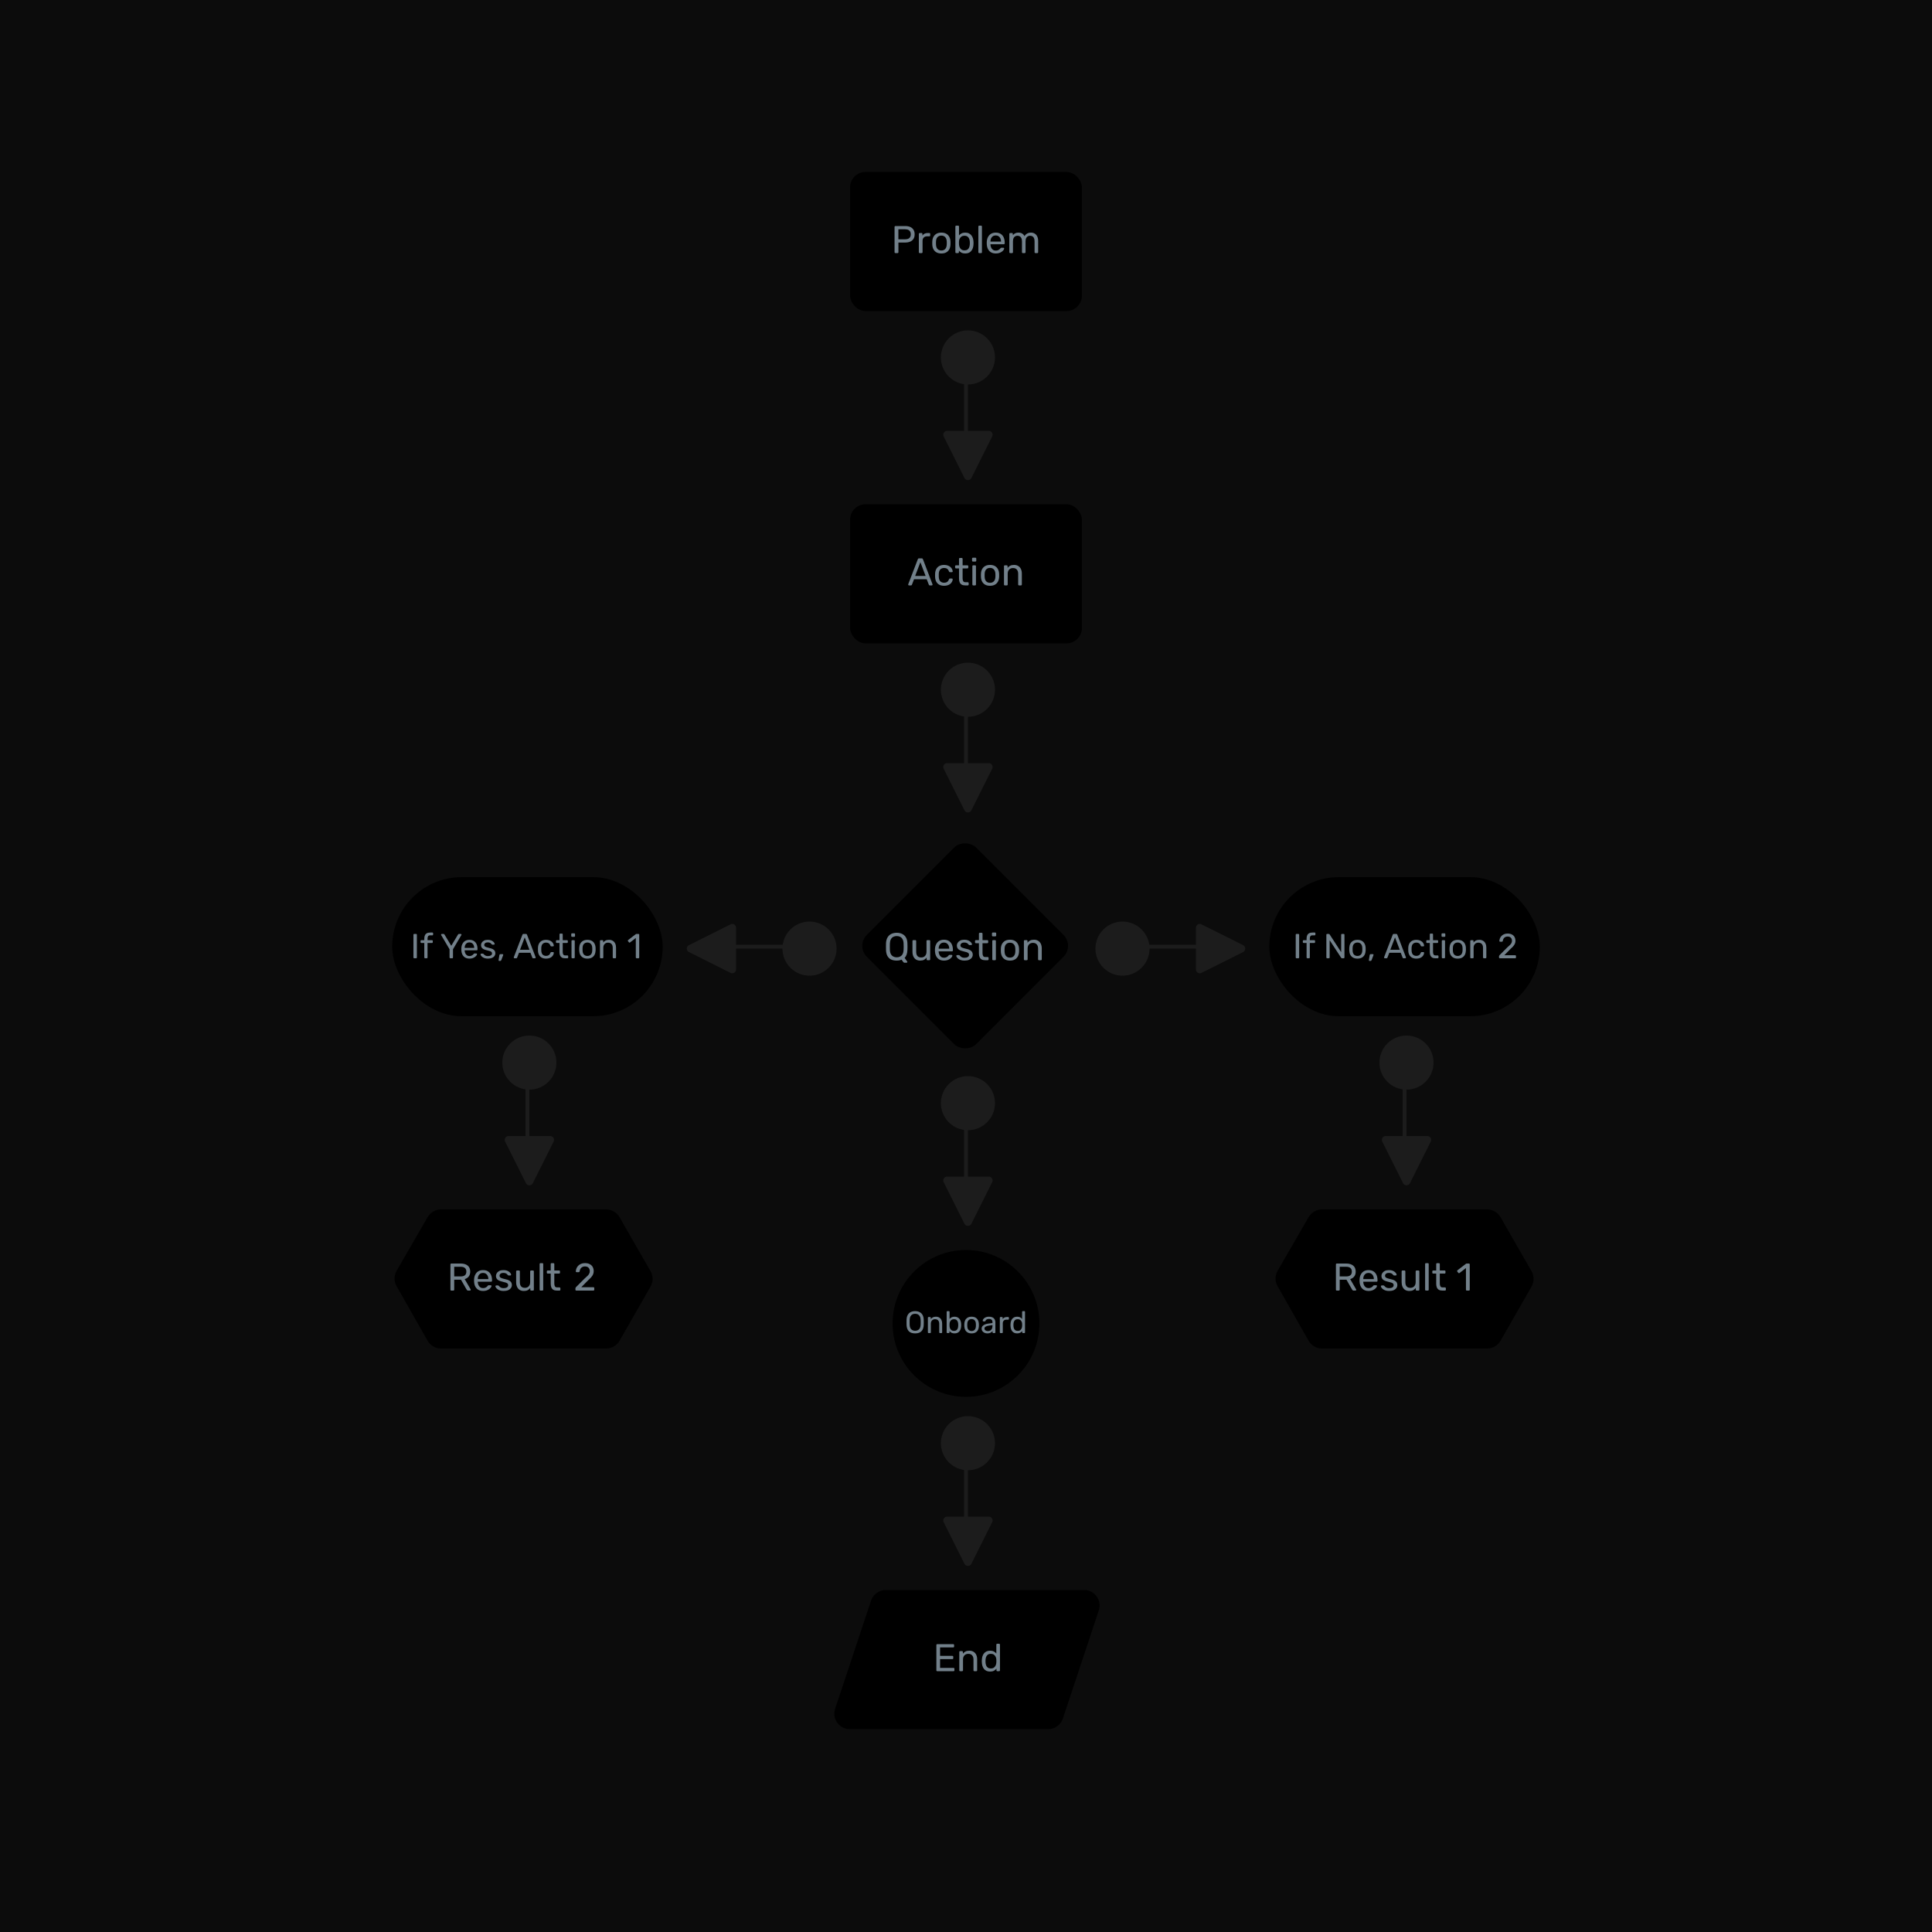 <svg width="500" height="500" viewBox="0 0 500 500" fill="none" xmlns="http://www.w3.org/2000/svg">
<rect width="500" height="500" fill="#0C0C0C"/>
<rect x="221.5" y="244.784" width="40" height="40" rx="4" transform="rotate(-45 221.5 244.784)" fill="black"/>
<path d="M234.069 249.15C233.983 249.15 233.913 249.12 233.859 249.06C233.806 249.007 233.763 248.96 233.729 248.92L233.319 248.36C232.959 248.52 232.543 248.6 232.069 248.6C231.496 248.6 231.006 248.503 230.599 248.31C230.199 248.11 229.886 247.807 229.659 247.4C229.439 246.987 229.319 246.47 229.299 245.85C229.293 245.557 229.289 245.277 229.289 245.01C229.289 244.737 229.293 244.453 229.299 244.16C229.319 243.547 229.446 243.037 229.679 242.63C229.913 242.217 230.233 241.91 230.639 241.71C231.053 241.503 231.529 241.4 232.069 241.4C232.616 241.4 233.093 241.503 233.499 241.71C233.913 241.91 234.236 242.217 234.469 242.63C234.703 243.037 234.826 243.547 234.839 244.16C234.853 244.453 234.859 244.737 234.859 245.01C234.859 245.277 234.853 245.557 234.839 245.85C234.806 246.77 234.566 247.453 234.119 247.9L234.779 248.84C234.786 248.847 234.793 248.857 234.799 248.87C234.806 248.89 234.809 248.917 234.809 248.95C234.816 249.003 234.799 249.05 234.759 249.09C234.719 249.13 234.669 249.15 234.609 249.15H234.069ZM232.069 247.75C232.576 247.75 232.993 247.597 233.319 247.29C233.646 246.983 233.823 246.487 233.849 245.8C233.863 245.5 233.869 245.233 233.869 245C233.869 244.76 233.863 244.493 233.849 244.2C233.836 243.74 233.749 243.367 233.589 243.08C233.436 242.793 233.229 242.583 232.969 242.45C232.709 242.317 232.409 242.25 232.069 242.25C231.743 242.25 231.446 242.317 231.179 242.45C230.919 242.583 230.713 242.793 230.559 243.08C230.406 243.367 230.319 243.74 230.299 244.2C230.293 244.493 230.289 244.76 230.289 245C230.289 245.233 230.293 245.5 230.299 245.8C230.326 246.487 230.503 246.983 230.829 247.29C231.156 247.597 231.569 247.75 232.069 247.75ZM238.137 248.6C237.71 248.6 237.347 248.507 237.047 248.32C236.754 248.127 236.53 247.86 236.377 247.52C236.224 247.18 236.147 246.79 236.147 246.35V243.53C236.147 243.463 236.167 243.41 236.207 243.37C236.254 243.323 236.31 243.3 236.377 243.3H236.877C236.944 243.3 236.997 243.323 237.037 243.37C237.084 243.41 237.107 243.463 237.107 243.53V246.3C237.107 247.293 237.54 247.79 238.407 247.79C238.82 247.79 239.15 247.66 239.397 247.4C239.65 247.133 239.777 246.767 239.777 246.3V243.53C239.777 243.463 239.797 243.41 239.837 243.37C239.884 243.323 239.94 243.3 240.007 243.3H240.497C240.57 243.3 240.627 243.323 240.667 243.37C240.707 243.41 240.727 243.463 240.727 243.53V248.27C240.727 248.337 240.707 248.393 240.667 248.44C240.627 248.48 240.57 248.5 240.497 248.5H240.037C239.97 248.5 239.914 248.48 239.867 248.44C239.827 248.393 239.807 248.337 239.807 248.27V247.83C239.627 248.063 239.407 248.25 239.147 248.39C238.894 248.53 238.557 248.6 238.137 248.6ZM244.283 248.6C243.596 248.6 243.049 248.39 242.643 247.97C242.236 247.543 242.013 246.963 241.973 246.23C241.966 246.143 241.963 246.033 241.963 245.9C241.963 245.76 241.966 245.647 241.973 245.56C241.999 245.087 242.109 244.673 242.303 244.32C242.496 243.96 242.759 243.683 243.093 243.49C243.433 243.297 243.829 243.2 244.283 243.2C244.789 243.2 245.213 243.307 245.553 243.52C245.899 243.733 246.163 244.037 246.343 244.43C246.523 244.823 246.613 245.283 246.613 245.81V245.98C246.613 246.053 246.589 246.11 246.543 246.15C246.503 246.19 246.449 246.21 246.383 246.21H242.923C242.923 246.217 242.923 246.23 242.923 246.25C242.923 246.27 242.923 246.287 242.923 246.3C242.936 246.573 242.996 246.83 243.103 247.07C243.209 247.303 243.363 247.493 243.563 247.64C243.763 247.787 244.003 247.86 244.283 247.86C244.523 247.86 244.723 247.823 244.883 247.75C245.043 247.677 245.173 247.597 245.273 247.51C245.373 247.417 245.439 247.347 245.473 247.3C245.533 247.213 245.579 247.163 245.613 247.15C245.646 247.13 245.699 247.12 245.773 247.12H246.253C246.319 247.12 246.373 247.14 246.413 247.18C246.459 247.213 246.479 247.263 246.473 247.33C246.466 247.43 246.413 247.553 246.313 247.7C246.213 247.84 246.069 247.98 245.883 248.12C245.696 248.26 245.469 248.377 245.203 248.47C244.936 248.557 244.629 248.6 244.283 248.6ZM242.923 245.52H245.663V245.49C245.663 245.19 245.606 244.923 245.493 244.69C245.386 244.457 245.229 244.273 245.023 244.14C244.816 244 244.569 243.93 244.283 243.93C243.996 243.93 243.749 244 243.543 244.14C243.343 244.273 243.189 244.457 243.083 244.69C242.976 244.923 242.923 245.19 242.923 245.49V245.52ZM249.608 248.6C249.235 248.6 248.915 248.553 248.648 248.46C248.382 248.367 248.165 248.253 247.998 248.12C247.832 247.987 247.705 247.853 247.618 247.72C247.538 247.587 247.495 247.48 247.488 247.4C247.482 247.327 247.505 247.27 247.558 247.23C247.612 247.19 247.665 247.17 247.718 247.17H248.158C248.198 247.17 248.228 247.177 248.248 247.19C248.275 247.197 248.308 247.223 248.348 247.27C248.435 247.363 248.532 247.457 248.638 247.55C248.745 247.643 248.875 247.72 249.028 247.78C249.188 247.84 249.385 247.87 249.618 247.87C249.958 247.87 250.238 247.807 250.458 247.68C250.678 247.547 250.788 247.353 250.788 247.1C250.788 246.933 250.742 246.8 250.648 246.7C250.562 246.6 250.402 246.51 250.168 246.43C249.942 246.35 249.628 246.267 249.228 246.18C248.828 246.087 248.512 245.973 248.278 245.84C248.045 245.7 247.878 245.537 247.778 245.35C247.678 245.157 247.628 244.94 247.628 244.7C247.628 244.453 247.702 244.217 247.848 243.99C247.995 243.757 248.208 243.567 248.488 243.42C248.775 243.273 249.132 243.2 249.558 243.2C249.905 243.2 250.202 243.243 250.448 243.33C250.695 243.417 250.898 243.527 251.058 243.66C251.218 243.787 251.338 243.913 251.418 244.04C251.498 244.167 251.542 244.273 251.548 244.36C251.555 244.427 251.535 244.483 251.488 244.53C251.442 244.57 251.388 244.59 251.328 244.59H250.908C250.862 244.59 250.822 244.58 250.788 244.56C250.762 244.54 250.735 244.517 250.708 244.49C250.642 244.403 250.562 244.317 250.468 244.23C250.382 244.143 250.265 244.073 250.118 244.02C249.978 243.96 249.792 243.93 249.558 243.93C249.225 243.93 248.975 244 248.808 244.14C248.642 244.28 248.558 244.457 248.558 244.67C248.558 244.797 248.595 244.91 248.668 245.01C248.742 245.11 248.882 245.2 249.088 245.28C249.295 245.36 249.602 245.447 250.008 245.54C250.448 245.627 250.795 245.743 251.048 245.89C251.302 246.037 251.482 246.207 251.588 246.4C251.695 246.593 251.748 246.817 251.748 247.07C251.748 247.35 251.665 247.607 251.498 247.84C251.338 248.073 251.098 248.26 250.778 248.4C250.465 248.533 250.075 248.6 249.608 248.6ZM254.926 248.5C254.553 248.5 254.25 248.43 254.016 248.29C253.783 248.143 253.613 247.94 253.506 247.68C253.4 247.413 253.346 247.1 253.346 246.74V244.1H252.566C252.5 244.1 252.443 244.08 252.396 244.04C252.356 243.993 252.336 243.937 252.336 243.87V243.53C252.336 243.463 252.356 243.41 252.396 243.37C252.443 243.323 252.5 243.3 252.566 243.3H253.346V241.63C253.346 241.563 253.366 241.51 253.406 241.47C253.453 241.423 253.51 241.4 253.576 241.4H254.046C254.113 241.4 254.166 241.423 254.206 241.47C254.253 241.51 254.276 241.563 254.276 241.63V243.3H255.516C255.583 243.3 255.636 243.323 255.676 243.37C255.723 243.41 255.746 243.463 255.746 243.53V243.87C255.746 243.937 255.723 243.993 255.676 244.04C255.636 244.08 255.583 244.1 255.516 244.1H254.276V246.67C254.276 246.983 254.33 247.23 254.436 247.41C254.543 247.59 254.733 247.68 255.006 247.68H255.616C255.683 247.68 255.736 247.703 255.776 247.75C255.823 247.79 255.846 247.843 255.846 247.91V248.27C255.846 248.337 255.823 248.393 255.776 248.44C255.736 248.48 255.683 248.5 255.616 248.5H254.926ZM257.033 248.5C256.966 248.5 256.909 248.48 256.863 248.44C256.823 248.393 256.803 248.337 256.803 248.27V243.53C256.803 243.463 256.823 243.41 256.863 243.37C256.909 243.323 256.966 243.3 257.033 243.3H257.513C257.579 243.3 257.633 243.323 257.673 243.37C257.713 243.41 257.733 243.463 257.733 243.53V248.27C257.733 248.337 257.713 248.393 257.673 248.44C257.633 248.48 257.579 248.5 257.513 248.5H257.033ZM256.953 242.33C256.886 242.33 256.829 242.31 256.783 242.27C256.743 242.223 256.722 242.167 256.722 242.1V241.56C256.722 241.493 256.743 241.44 256.783 241.4C256.829 241.353 256.886 241.33 256.953 241.33H257.583C257.649 241.33 257.703 241.353 257.743 241.4C257.789 241.44 257.813 241.493 257.813 241.56V242.1C257.813 242.167 257.789 242.223 257.743 242.27C257.703 242.31 257.649 242.33 257.583 242.33H256.953ZM261.374 248.6C260.867 248.6 260.444 248.503 260.104 248.31C259.764 248.117 259.504 247.85 259.324 247.51C259.144 247.163 259.044 246.77 259.024 246.33C259.017 246.217 259.014 246.073 259.014 245.9C259.014 245.72 259.017 245.577 259.024 245.47C259.044 245.023 259.144 244.63 259.324 244.29C259.511 243.95 259.774 243.683 260.114 243.49C260.454 243.297 260.874 243.2 261.374 243.2C261.874 243.2 262.294 243.297 262.634 243.49C262.974 243.683 263.234 243.95 263.414 244.29C263.601 244.63 263.704 245.023 263.724 245.47C263.731 245.577 263.734 245.72 263.734 245.9C263.734 246.073 263.731 246.217 263.724 246.33C263.704 246.77 263.604 247.163 263.424 247.51C263.244 247.85 262.984 248.117 262.644 248.31C262.304 248.503 261.881 248.6 261.374 248.6ZM261.374 247.83C261.787 247.83 262.117 247.7 262.364 247.44C262.611 247.173 262.744 246.787 262.764 246.28C262.771 246.18 262.774 246.053 262.774 245.9C262.774 245.747 262.771 245.62 262.764 245.52C262.744 245.013 262.611 244.63 262.364 244.37C262.117 244.103 261.787 243.97 261.374 243.97C260.961 243.97 260.627 244.103 260.374 244.37C260.127 244.63 259.997 245.013 259.984 245.52C259.977 245.62 259.974 245.747 259.974 245.9C259.974 246.053 259.977 246.18 259.984 246.28C259.997 246.787 260.127 247.173 260.374 247.44C260.627 247.7 260.961 247.83 261.374 247.83ZM265.216 248.5C265.149 248.5 265.093 248.48 265.046 248.44C265.006 248.393 264.986 248.337 264.986 248.27V243.53C264.986 243.463 265.006 243.41 265.046 243.37C265.093 243.323 265.149 243.3 265.216 243.3H265.686C265.753 243.3 265.806 243.323 265.846 243.37C265.893 243.41 265.916 243.463 265.916 243.53V243.97C266.089 243.743 266.306 243.56 266.566 243.42C266.833 243.273 267.173 243.2 267.586 243.2C268.019 243.2 268.386 243.297 268.686 243.49C268.993 243.677 269.223 243.94 269.376 244.28C269.529 244.613 269.606 245.003 269.606 245.45V248.27C269.606 248.337 269.586 248.393 269.546 248.44C269.506 248.48 269.453 248.5 269.386 248.5H268.886C268.819 248.5 268.763 248.48 268.716 248.44C268.676 248.393 268.656 248.337 268.656 248.27V245.5C268.656 245.033 268.543 244.67 268.316 244.41C268.089 244.143 267.756 244.01 267.316 244.01C266.903 244.01 266.569 244.143 266.316 244.41C266.069 244.67 265.946 245.033 265.946 245.5V248.27C265.946 248.337 265.923 248.393 265.876 248.44C265.836 248.48 265.783 248.5 265.716 248.5H265.216Z" fill="#72808A"/>
<rect x="220" y="44.5" width="60" height="36" rx="4" fill="black"/>
<path d="M231.74 65.5C231.666 65.5 231.61 65.48 231.57 65.44C231.53 65.393 231.51 65.337 231.51 65.27V58.74C231.51 58.667 231.53 58.61 231.57 58.57C231.61 58.523 231.666 58.5 231.74 58.5H234.28C234.773 58.5 235.2 58.58 235.56 58.74C235.926 58.9 236.21 59.14 236.41 59.46C236.61 59.773 236.71 60.167 236.71 60.64C236.71 61.113 236.61 61.507 236.41 61.82C236.21 62.133 235.926 62.37 235.56 62.53C235.2 62.69 234.773 62.77 234.28 62.77H232.51V65.27C232.51 65.337 232.486 65.393 232.44 65.44C232.4 65.48 232.343 65.5 232.27 65.5H231.74ZM232.5 61.93H234.23C234.723 61.93 235.093 61.82 235.34 61.6C235.586 61.38 235.71 61.06 235.71 60.64C235.71 60.227 235.59 59.907 235.35 59.68C235.11 59.453 234.736 59.34 234.23 59.34H232.5V61.93ZM238.026 65.5C237.959 65.5 237.902 65.48 237.856 65.44C237.816 65.393 237.796 65.337 237.796 65.27V60.54C237.796 60.473 237.816 60.417 237.856 60.37C237.902 60.323 237.959 60.3 238.026 60.3H238.486C238.552 60.3 238.609 60.323 238.656 60.37C238.702 60.417 238.726 60.473 238.726 60.54V60.98C238.859 60.753 239.042 60.583 239.276 60.47C239.509 60.357 239.789 60.3 240.116 60.3H240.516C240.582 60.3 240.636 60.323 240.676 60.37C240.716 60.41 240.736 60.463 240.736 60.53V60.94C240.736 61.007 240.716 61.06 240.676 61.1C240.636 61.14 240.582 61.16 240.516 61.16H239.916C239.556 61.16 239.272 61.267 239.066 61.48C238.859 61.687 238.756 61.97 238.756 62.33V65.27C238.756 65.337 238.732 65.393 238.686 65.44C238.639 65.48 238.582 65.5 238.516 65.5H238.026ZM243.627 65.6C243.12 65.6 242.697 65.503 242.357 65.31C242.017 65.117 241.757 64.85 241.577 64.51C241.397 64.163 241.297 63.77 241.277 63.33C241.27 63.217 241.267 63.073 241.267 62.9C241.267 62.72 241.27 62.577 241.277 62.47C241.297 62.023 241.397 61.63 241.577 61.29C241.764 60.95 242.027 60.683 242.367 60.49C242.707 60.297 243.127 60.2 243.627 60.2C244.127 60.2 244.547 60.297 244.887 60.49C245.227 60.683 245.487 60.95 245.667 61.29C245.854 61.63 245.957 62.023 245.977 62.47C245.984 62.577 245.987 62.72 245.987 62.9C245.987 63.073 245.984 63.217 245.977 63.33C245.957 63.77 245.857 64.163 245.677 64.51C245.497 64.85 245.237 65.117 244.897 65.31C244.557 65.503 244.134 65.6 243.627 65.6ZM243.627 64.83C244.04 64.83 244.37 64.7 244.617 64.44C244.864 64.173 244.997 63.787 245.017 63.28C245.024 63.18 245.027 63.053 245.027 62.9C245.027 62.747 245.024 62.62 245.017 62.52C244.997 62.013 244.864 61.63 244.617 61.37C244.37 61.103 244.04 60.97 243.627 60.97C243.214 60.97 242.88 61.103 242.627 61.37C242.38 61.63 242.25 62.013 242.237 62.52C242.23 62.62 242.227 62.747 242.227 62.9C242.227 63.053 242.23 63.18 242.237 63.28C242.25 63.787 242.38 64.173 242.627 64.44C242.88 64.7 243.214 64.83 243.627 64.83ZM249.809 65.6C249.409 65.6 249.076 65.53 248.809 65.39C248.542 65.243 248.329 65.063 248.169 64.85V65.27C248.169 65.337 248.146 65.393 248.099 65.44C248.059 65.48 248.006 65.5 247.939 65.5H247.479C247.412 65.5 247.356 65.48 247.309 65.44C247.269 65.393 247.249 65.337 247.249 65.27V58.63C247.249 58.563 247.269 58.51 247.309 58.47C247.356 58.423 247.412 58.4 247.479 58.4H247.959C248.032 58.4 248.089 58.423 248.129 58.47C248.169 58.51 248.189 58.563 248.189 58.63V60.93C248.356 60.723 248.569 60.55 248.829 60.41C249.096 60.27 249.422 60.2 249.809 60.2C250.182 60.2 250.499 60.267 250.759 60.4C251.026 60.527 251.242 60.703 251.409 60.93C251.582 61.157 251.712 61.413 251.799 61.7C251.886 61.987 251.932 62.287 251.939 62.6C251.946 62.707 251.949 62.807 251.949 62.9C251.949 62.993 251.946 63.093 251.939 63.2C251.932 63.52 251.886 63.823 251.799 64.11C251.712 64.397 251.582 64.653 251.409 64.88C251.242 65.1 251.026 65.277 250.759 65.41C250.499 65.537 250.182 65.6 249.809 65.6ZM249.599 64.79C249.946 64.79 250.216 64.717 250.409 64.57C250.609 64.417 250.752 64.22 250.839 63.98C250.926 63.733 250.976 63.47 250.989 63.19C250.996 62.997 250.996 62.803 250.989 62.61C250.976 62.33 250.926 62.07 250.839 61.83C250.752 61.583 250.609 61.387 250.409 61.24C250.216 61.087 249.946 61.01 249.599 61.01C249.286 61.01 249.026 61.083 248.819 61.23C248.612 61.377 248.456 61.563 248.349 61.79C248.249 62.017 248.196 62.247 248.189 62.48C248.182 62.587 248.179 62.717 248.179 62.87C248.179 63.017 248.182 63.143 248.189 63.25C248.202 63.497 248.256 63.74 248.349 63.98C248.449 64.213 248.599 64.407 248.799 64.56C249.006 64.713 249.272 64.79 249.599 64.79ZM253.426 65.5C253.36 65.5 253.303 65.48 253.256 65.44C253.216 65.393 253.196 65.337 253.196 65.27V58.63C253.196 58.563 253.216 58.51 253.256 58.47C253.303 58.423 253.36 58.4 253.426 58.4H253.896C253.97 58.4 254.026 58.423 254.066 58.47C254.106 58.51 254.126 58.563 254.126 58.63V65.27C254.126 65.337 254.106 65.393 254.066 65.44C254.026 65.48 253.97 65.5 253.896 65.5H253.426ZM257.688 65.6C257.001 65.6 256.455 65.39 256.048 64.97C255.641 64.543 255.418 63.963 255.378 63.23C255.371 63.143 255.368 63.033 255.368 62.9C255.368 62.76 255.371 62.647 255.378 62.56C255.405 62.087 255.515 61.673 255.708 61.32C255.901 60.96 256.165 60.683 256.498 60.49C256.838 60.297 257.235 60.2 257.688 60.2C258.195 60.2 258.618 60.307 258.958 60.52C259.305 60.733 259.568 61.037 259.748 61.43C259.928 61.823 260.018 62.283 260.018 62.81V62.98C260.018 63.053 259.995 63.11 259.948 63.15C259.908 63.19 259.855 63.21 259.788 63.21H256.328C256.328 63.217 256.328 63.23 256.328 63.25C256.328 63.27 256.328 63.287 256.328 63.3C256.341 63.573 256.401 63.83 256.508 64.07C256.615 64.303 256.768 64.493 256.968 64.64C257.168 64.787 257.408 64.86 257.688 64.86C257.928 64.86 258.128 64.823 258.288 64.75C258.448 64.677 258.578 64.597 258.678 64.51C258.778 64.417 258.845 64.347 258.878 64.3C258.938 64.213 258.985 64.163 259.018 64.15C259.051 64.13 259.105 64.12 259.178 64.12H259.658C259.725 64.12 259.778 64.14 259.818 64.18C259.865 64.213 259.885 64.263 259.878 64.33C259.871 64.43 259.818 64.553 259.718 64.7C259.618 64.84 259.475 64.98 259.288 65.12C259.101 65.26 258.875 65.377 258.608 65.47C258.341 65.557 258.035 65.6 257.688 65.6ZM256.328 62.52H259.068V62.49C259.068 62.19 259.011 61.923 258.898 61.69C258.791 61.457 258.635 61.273 258.428 61.14C258.221 61 257.975 60.93 257.688 60.93C257.401 60.93 257.155 61 256.948 61.14C256.748 61.273 256.595 61.457 256.488 61.69C256.381 61.923 256.328 62.19 256.328 62.49V62.52ZM261.444 65.5C261.377 65.5 261.32 65.48 261.274 65.44C261.234 65.393 261.214 65.337 261.214 65.27V60.53C261.214 60.463 261.234 60.41 261.274 60.37C261.32 60.323 261.377 60.3 261.444 60.3H261.894C261.96 60.3 262.014 60.323 262.054 60.37C262.1 60.41 262.124 60.463 262.124 60.53V60.88C262.277 60.673 262.47 60.51 262.704 60.39C262.937 60.263 263.217 60.2 263.544 60.2C264.297 60.193 264.83 60.5 265.144 61.12C265.297 60.84 265.52 60.617 265.814 60.45C266.107 60.283 266.44 60.2 266.814 60.2C267.16 60.2 267.474 60.28 267.754 60.44C268.04 60.6 268.264 60.843 268.424 61.17C268.59 61.49 268.674 61.893 268.674 62.38V65.27C268.674 65.337 268.65 65.393 268.604 65.44C268.564 65.48 268.51 65.5 268.444 65.5H267.974C267.907 65.5 267.85 65.48 267.804 65.44C267.764 65.393 267.744 65.337 267.744 65.27V62.47C267.744 62.097 267.69 61.803 267.584 61.59C267.477 61.377 267.334 61.227 267.154 61.14C266.974 61.053 266.777 61.01 266.564 61.01C266.39 61.01 266.214 61.053 266.034 61.14C265.854 61.227 265.704 61.377 265.584 61.59C265.47 61.803 265.414 62.097 265.414 62.47V65.27C265.414 65.337 265.39 65.393 265.344 65.44C265.304 65.48 265.25 65.5 265.184 65.5H264.714C264.647 65.5 264.59 65.48 264.544 65.44C264.504 65.393 264.484 65.337 264.484 65.27V62.47C264.484 62.097 264.427 61.803 264.314 61.59C264.2 61.377 264.054 61.227 263.874 61.14C263.694 61.053 263.504 61.01 263.304 61.01C263.13 61.01 262.954 61.053 262.774 61.14C262.594 61.227 262.444 61.377 262.324 61.59C262.21 61.803 262.154 62.093 262.154 62.46V65.27C262.154 65.337 262.13 65.393 262.084 65.44C262.044 65.48 261.99 65.5 261.924 65.5H261.444Z" fill="#72808A"/>
<rect x="220" y="130.5" width="60" height="36" rx="4" fill="black"/>
<path d="M235.244 151.5C235.19 151.5 235.144 151.48 235.104 151.44C235.064 151.4 235.044 151.353 235.044 151.3C235.044 151.267 235.047 151.23 235.054 151.19L237.534 144.72C237.56 144.653 237.597 144.6 237.644 144.56C237.69 144.52 237.76 144.5 237.854 144.5H238.534C238.62 144.5 238.687 144.52 238.734 144.56C238.787 144.6 238.827 144.653 238.854 144.72L241.324 151.19C241.337 151.23 241.344 151.267 241.344 151.3C241.344 151.353 241.324 151.4 241.284 151.44C241.244 151.48 241.197 151.5 241.144 151.5H240.634C240.554 151.5 240.494 151.48 240.454 151.44C240.42 151.4 240.397 151.363 240.384 151.33L239.834 149.91H236.554L236.004 151.33C235.997 151.363 235.974 151.4 235.934 151.44C235.894 151.48 235.834 151.5 235.754 151.5H235.244ZM236.844 149.05H239.544L238.194 145.5L236.844 149.05ZM244.324 151.6C243.851 151.6 243.441 151.51 243.094 151.33C242.754 151.143 242.491 150.88 242.304 150.54C242.118 150.193 242.018 149.78 242.004 149.3C241.998 149.2 241.994 149.067 241.994 148.9C241.994 148.733 241.998 148.6 242.004 148.5C242.018 148.02 242.118 147.61 242.304 147.27C242.491 146.923 242.754 146.66 243.094 146.48C243.441 146.293 243.851 146.2 244.324 146.2C244.711 146.2 245.041 146.253 245.314 146.36C245.594 146.467 245.824 146.603 246.004 146.77C246.184 146.937 246.318 147.117 246.404 147.31C246.498 147.503 246.548 147.687 246.554 147.86C246.561 147.927 246.541 147.98 246.494 148.02C246.448 148.06 246.391 148.08 246.324 148.08H245.844C245.778 148.08 245.728 148.067 245.694 148.04C245.661 148.007 245.628 147.953 245.594 147.88C245.474 147.553 245.311 147.323 245.104 147.19C244.898 147.057 244.641 146.99 244.334 146.99C243.934 146.99 243.608 147.113 243.354 147.36C243.108 147.607 242.974 148.003 242.954 148.55C242.948 148.79 242.948 149.023 242.954 149.25C242.974 149.803 243.108 150.203 243.354 150.45C243.608 150.69 243.934 150.81 244.334 150.81C244.641 150.81 244.898 150.743 245.104 150.61C245.311 150.477 245.474 150.247 245.594 149.92C245.628 149.847 245.661 149.797 245.694 149.77C245.728 149.737 245.778 149.72 245.844 149.72H246.324C246.391 149.72 246.448 149.74 246.494 149.78C246.541 149.82 246.561 149.873 246.554 149.94C246.548 150.08 246.518 150.223 246.464 150.37C246.411 150.517 246.324 150.667 246.204 150.82C246.091 150.967 245.948 151.1 245.774 151.22C245.601 151.333 245.391 151.427 245.144 151.5C244.904 151.567 244.631 151.6 244.324 151.6ZM249.772 151.5C249.399 151.5 249.095 151.43 248.862 151.29C248.629 151.143 248.459 150.94 248.352 150.68C248.245 150.413 248.192 150.1 248.192 149.74V147.1H247.412C247.345 147.1 247.289 147.08 247.242 147.04C247.202 146.993 247.182 146.937 247.182 146.87V146.53C247.182 146.463 247.202 146.41 247.242 146.37C247.289 146.323 247.345 146.3 247.412 146.3H248.192V144.63C248.192 144.563 248.212 144.51 248.252 144.47C248.299 144.423 248.355 144.4 248.422 144.4H248.892C248.959 144.4 249.012 144.423 249.052 144.47C249.099 144.51 249.122 144.563 249.122 144.63V146.3H250.362C250.429 146.3 250.482 146.323 250.522 146.37C250.569 146.41 250.592 146.463 250.592 146.53V146.87C250.592 146.937 250.569 146.993 250.522 147.04C250.482 147.08 250.429 147.1 250.362 147.1H249.122V149.67C249.122 149.983 249.175 150.23 249.282 150.41C249.389 150.59 249.579 150.68 249.852 150.68H250.462C250.529 150.68 250.582 150.703 250.622 150.75C250.669 150.79 250.692 150.843 250.692 150.91V151.27C250.692 151.337 250.669 151.393 250.622 151.44C250.582 151.48 250.529 151.5 250.462 151.5H249.772ZM251.878 151.5C251.812 151.5 251.755 151.48 251.708 151.44C251.668 151.393 251.648 151.337 251.648 151.27V146.53C251.648 146.463 251.668 146.41 251.708 146.37C251.755 146.323 251.812 146.3 251.878 146.3H252.358C252.425 146.3 252.478 146.323 252.518 146.37C252.558 146.41 252.578 146.463 252.578 146.53V151.27C252.578 151.337 252.558 151.393 252.518 151.44C252.478 151.48 252.425 151.5 252.358 151.5H251.878ZM251.798 145.33C251.732 145.33 251.675 145.31 251.628 145.27C251.588 145.223 251.568 145.167 251.568 145.1V144.56C251.568 144.493 251.588 144.44 251.628 144.4C251.675 144.353 251.732 144.33 251.798 144.33H252.428C252.495 144.33 252.548 144.353 252.588 144.4C252.635 144.44 252.658 144.493 252.658 144.56V145.1C252.658 145.167 252.635 145.223 252.588 145.27C252.548 145.31 252.495 145.33 252.428 145.33H251.798ZM256.22 151.6C255.713 151.6 255.29 151.503 254.95 151.31C254.61 151.117 254.35 150.85 254.17 150.51C253.99 150.163 253.89 149.77 253.87 149.33C253.863 149.217 253.86 149.073 253.86 148.9C253.86 148.72 253.863 148.577 253.87 148.47C253.89 148.023 253.99 147.63 254.17 147.29C254.356 146.95 254.62 146.683 254.96 146.49C255.3 146.297 255.72 146.2 256.22 146.2C256.72 146.2 257.14 146.297 257.48 146.49C257.82 146.683 258.08 146.95 258.26 147.29C258.446 147.63 258.55 148.023 258.57 148.47C258.576 148.577 258.58 148.72 258.58 148.9C258.58 149.073 258.576 149.217 258.57 149.33C258.55 149.77 258.45 150.163 258.27 150.51C258.09 150.85 257.83 151.117 257.49 151.31C257.15 151.503 256.726 151.6 256.22 151.6ZM256.22 150.83C256.633 150.83 256.963 150.7 257.21 150.44C257.456 150.173 257.59 149.787 257.61 149.28C257.616 149.18 257.62 149.053 257.62 148.9C257.62 148.747 257.616 148.62 257.61 148.52C257.59 148.013 257.456 147.63 257.21 147.37C256.963 147.103 256.633 146.97 256.22 146.97C255.806 146.97 255.473 147.103 255.22 147.37C254.973 147.63 254.843 148.013 254.83 148.52C254.823 148.62 254.82 148.747 254.82 148.9C254.82 149.053 254.823 149.18 254.83 149.28C254.843 149.787 254.973 150.173 255.22 150.44C255.473 150.7 255.806 150.83 256.22 150.83ZM260.062 151.5C259.995 151.5 259.938 151.48 259.892 151.44C259.852 151.393 259.832 151.337 259.832 151.27V146.53C259.832 146.463 259.852 146.41 259.892 146.37C259.938 146.323 259.995 146.3 260.062 146.3H260.532C260.598 146.3 260.652 146.323 260.692 146.37C260.738 146.41 260.762 146.463 260.762 146.53V146.97C260.935 146.743 261.152 146.56 261.412 146.42C261.678 146.273 262.018 146.2 262.432 146.2C262.865 146.2 263.232 146.297 263.532 146.49C263.838 146.677 264.068 146.94 264.222 147.28C264.375 147.613 264.452 148.003 264.452 148.45V151.27C264.452 151.337 264.432 151.393 264.392 151.44C264.352 151.48 264.298 151.5 264.232 151.5H263.732C263.665 151.5 263.608 151.48 263.562 151.44C263.522 151.393 263.502 151.337 263.502 151.27V148.5C263.502 148.033 263.388 147.67 263.162 147.41C262.935 147.143 262.602 147.01 262.162 147.01C261.748 147.01 261.415 147.143 261.162 147.41C260.915 147.67 260.792 148.033 260.792 148.5V151.27C260.792 151.337 260.768 151.393 260.722 151.44C260.682 151.48 260.628 151.5 260.562 151.5H260.062Z" fill="#72808A"/>
<rect x="328.5" y="227" width="70" height="36" rx="18" fill="black"/>
<path d="M335.538 248C335.472 248 335.421 247.982 335.385 247.946C335.349 247.904 335.331 247.853 335.331 247.793V241.907C335.331 241.847 335.349 241.799 335.385 241.763C335.421 241.721 335.472 241.7 335.538 241.7H336.015C336.075 241.7 336.123 241.721 336.159 241.763C336.201 241.799 336.222 241.847 336.222 241.907V247.793C336.222 247.853 336.201 247.904 336.159 247.946C336.123 247.982 336.075 248 336.015 248H335.538ZM338.35 248C338.29 248 338.239 247.982 338.197 247.946C338.161 247.904 338.143 247.853 338.143 247.793V244.04H337.378C337.318 244.04 337.267 244.022 337.225 243.986C337.189 243.944 337.171 243.893 337.171 243.833V243.527C337.171 243.467 337.189 243.419 337.225 243.383C337.267 243.341 337.318 243.32 337.378 243.32H338.143V242.87C338.143 242.564 338.194 242.297 338.296 242.069C338.398 241.835 338.56 241.655 338.782 241.529C339.01 241.403 339.313 241.34 339.691 241.34H340.231C340.291 241.34 340.339 241.361 340.375 241.403C340.411 241.439 340.429 241.487 340.429 241.547V241.853C340.429 241.913 340.411 241.964 340.375 242.006C340.339 242.042 340.291 242.06 340.231 242.06H339.709C339.427 242.06 339.235 242.135 339.133 242.285C339.031 242.429 338.98 242.639 338.98 242.915V243.32H340.141C340.201 243.32 340.249 243.341 340.285 243.383C340.321 243.419 340.339 243.467 340.339 243.527V243.833C340.339 243.893 340.321 243.944 340.285 243.986C340.249 244.022 340.201 244.04 340.141 244.04H338.98V247.793C338.98 247.853 338.959 247.904 338.917 247.946C338.881 247.982 338.833 248 338.773 248H338.35ZM343.466 248C343.4 248 343.349 247.982 343.313 247.946C343.277 247.904 343.259 247.853 343.259 247.793V241.916C343.259 241.85 343.277 241.799 343.313 241.763C343.349 241.721 343.4 241.7 343.466 241.7H343.88C343.952 241.7 344.006 241.718 344.042 241.754C344.078 241.784 344.099 241.808 344.105 241.826L347.093 246.416V241.916C347.093 241.85 347.111 241.799 347.147 241.763C347.183 241.721 347.234 241.7 347.3 241.7H347.732C347.798 241.7 347.849 241.721 347.885 241.763C347.927 241.799 347.948 241.85 347.948 241.916V247.784C347.948 247.844 347.927 247.895 347.885 247.937C347.849 247.979 347.801 248 347.741 248H347.309C347.243 248 347.192 247.982 347.156 247.946C347.126 247.91 347.105 247.886 347.093 247.874L344.114 243.329V247.793C344.114 247.853 344.093 247.904 344.051 247.946C344.015 247.982 343.964 248 343.898 248H343.466ZM351.308 248.09C350.852 248.09 350.471 248.003 350.165 247.829C349.859 247.655 349.625 247.415 349.463 247.109C349.301 246.797 349.211 246.443 349.193 246.047C349.187 245.945 349.184 245.816 349.184 245.66C349.184 245.498 349.187 245.369 349.193 245.273C349.211 244.871 349.301 244.517 349.463 244.211C349.631 243.905 349.868 243.665 350.174 243.491C350.48 243.317 350.858 243.23 351.308 243.23C351.758 243.23 352.136 243.317 352.442 243.491C352.748 243.665 352.982 243.905 353.144 244.211C353.312 244.517 353.405 244.871 353.423 245.273C353.429 245.369 353.432 245.498 353.432 245.66C353.432 245.816 353.429 245.945 353.423 246.047C353.405 246.443 353.315 246.797 353.153 247.109C352.991 247.415 352.757 247.655 352.451 247.829C352.145 248.003 351.764 248.09 351.308 248.09ZM351.308 247.397C351.68 247.397 351.977 247.28 352.199 247.046C352.421 246.806 352.541 246.458 352.559 246.002C352.565 245.912 352.568 245.798 352.568 245.66C352.568 245.522 352.565 245.408 352.559 245.318C352.541 244.862 352.421 244.517 352.199 244.283C351.977 244.043 351.68 243.923 351.308 243.923C350.936 243.923 350.636 244.043 350.408 244.283C350.186 244.517 350.069 244.862 350.057 245.318C350.051 245.408 350.048 245.522 350.048 245.66C350.048 245.798 350.051 245.912 350.057 246.002C350.069 246.458 350.186 246.806 350.408 247.046C350.636 247.28 350.936 247.397 351.308 247.397ZM354.408 248.675C354.36 248.675 354.321 248.657 354.291 248.621C354.267 248.585 354.258 248.54 354.264 248.486L354.471 247.199C354.483 247.127 354.507 247.067 354.543 247.019C354.585 246.965 354.645 246.938 354.723 246.938H355.326C355.368 246.938 355.401 246.953 355.425 246.983C355.455 247.013 355.47 247.049 355.47 247.091C355.47 247.139 355.458 247.187 355.434 247.235L354.966 248.468C354.942 248.528 354.909 248.576 354.867 248.612C354.831 248.654 354.777 248.675 354.705 248.675H354.408ZM358.375 248C358.327 248 358.285 247.982 358.249 247.946C358.213 247.91 358.195 247.868 358.195 247.82C358.195 247.79 358.198 247.757 358.204 247.721L360.436 241.898C360.46 241.838 360.493 241.79 360.535 241.754C360.577 241.718 360.64 241.7 360.724 241.7H361.336C361.414 241.7 361.474 241.718 361.516 241.754C361.564 241.79 361.6 241.838 361.624 241.898L363.847 247.721C363.859 247.757 363.865 247.79 363.865 247.82C363.865 247.868 363.847 247.91 363.811 247.946C363.775 247.982 363.733 248 363.685 248H363.226C363.154 248 363.1 247.982 363.064 247.946C363.034 247.91 363.013 247.877 363.001 247.847L362.506 246.569H359.554L359.059 247.847C359.053 247.877 359.032 247.91 358.996 247.946C358.96 247.982 358.906 248 358.834 248H358.375ZM359.815 245.795H362.245L361.03 242.6L359.815 245.795ZM366.548 248.09C366.122 248.09 365.753 248.009 365.441 247.847C365.135 247.679 364.898 247.442 364.73 247.136C364.562 246.824 364.472 246.452 364.46 246.02C364.454 245.93 364.451 245.81 364.451 245.66C364.451 245.51 364.454 245.39 364.46 245.3C364.472 244.868 364.562 244.499 364.73 244.193C364.898 243.881 365.135 243.644 365.441 243.482C365.753 243.314 366.122 243.23 366.548 243.23C366.896 243.23 367.193 243.278 367.439 243.374C367.691 243.47 367.898 243.593 368.06 243.743C368.222 243.893 368.342 244.055 368.42 244.229C368.504 244.403 368.549 244.568 368.555 244.724C368.561 244.784 368.543 244.832 368.501 244.868C368.459 244.904 368.408 244.922 368.348 244.922H367.916C367.856 244.922 367.811 244.91 367.781 244.886C367.751 244.856 367.721 244.808 367.691 244.742C367.583 244.448 367.436 244.241 367.25 244.121C367.064 244.001 366.833 243.941 366.557 243.941C366.197 243.941 365.903 244.052 365.675 244.274C365.453 244.496 365.333 244.853 365.315 245.345C365.309 245.561 365.309 245.771 365.315 245.975C365.333 246.473 365.453 246.833 365.675 247.055C365.903 247.271 366.197 247.379 366.557 247.379C366.833 247.379 367.064 247.319 367.25 247.199C367.436 247.079 367.583 246.872 367.691 246.578C367.721 246.512 367.751 246.467 367.781 246.443C367.811 246.413 367.856 246.398 367.916 246.398H368.348C368.408 246.398 368.459 246.416 368.501 246.452C368.543 246.488 368.561 246.536 368.555 246.596C368.549 246.722 368.522 246.851 368.474 246.983C368.426 247.115 368.348 247.25 368.24 247.388C368.138 247.52 368.009 247.64 367.853 247.748C367.697 247.85 367.508 247.934 367.286 248C367.07 248.06 366.824 248.09 366.548 248.09ZM371.451 248C371.115 248 370.842 247.937 370.632 247.811C370.422 247.679 370.269 247.496 370.173 247.262C370.077 247.022 370.029 246.74 370.029 246.416V244.04H369.327C369.267 244.04 369.216 244.022 369.174 243.986C369.138 243.944 369.12 243.893 369.12 243.833V243.527C369.12 243.467 369.138 243.419 369.174 243.383C369.216 243.341 369.267 243.32 369.327 243.32H370.029V241.817C370.029 241.757 370.047 241.709 370.083 241.673C370.125 241.631 370.176 241.61 370.236 241.61H370.659C370.719 241.61 370.767 241.631 370.803 241.673C370.845 241.709 370.866 241.757 370.866 241.817V243.32H371.982C372.042 243.32 372.09 243.341 372.126 243.383C372.168 243.419 372.189 243.467 372.189 243.527V243.833C372.189 243.893 372.168 243.944 372.126 243.986C372.09 244.022 372.042 244.04 371.982 244.04H370.866V246.353C370.866 246.635 370.914 246.857 371.01 247.019C371.106 247.181 371.277 247.262 371.523 247.262H372.072C372.132 247.262 372.18 247.283 372.216 247.325C372.258 247.361 372.279 247.409 372.279 247.469V247.793C372.279 247.853 372.258 247.904 372.216 247.946C372.18 247.982 372.132 248 372.072 248H371.451ZM373.346 248C373.286 248 373.235 247.982 373.193 247.946C373.157 247.904 373.139 247.853 373.139 247.793V243.527C373.139 243.467 373.157 243.419 373.193 243.383C373.235 243.341 373.286 243.32 373.346 243.32H373.778C373.838 243.32 373.886 243.341 373.922 243.383C373.958 243.419 373.976 243.467 373.976 243.527V247.793C373.976 247.853 373.958 247.904 373.922 247.946C373.886 247.982 373.838 248 373.778 248H373.346ZM373.274 242.447C373.214 242.447 373.163 242.429 373.121 242.393C373.085 242.351 373.067 242.3 373.067 242.24V241.754C373.067 241.694 373.085 241.646 373.121 241.61C373.163 241.568 373.214 241.547 373.274 241.547H373.841C373.901 241.547 373.949 241.568 373.985 241.61C374.027 241.646 374.048 241.694 374.048 241.754V242.24C374.048 242.3 374.027 242.351 373.985 242.393C373.949 242.429 373.901 242.447 373.841 242.447H373.274ZM377.254 248.09C376.798 248.09 376.417 248.003 376.111 247.829C375.805 247.655 375.571 247.415 375.409 247.109C375.247 246.797 375.157 246.443 375.139 246.047C375.133 245.945 375.13 245.816 375.13 245.66C375.13 245.498 375.133 245.369 375.139 245.273C375.157 244.871 375.247 244.517 375.409 244.211C375.577 243.905 375.814 243.665 376.12 243.491C376.426 243.317 376.804 243.23 377.254 243.23C377.704 243.23 378.082 243.317 378.388 243.491C378.694 243.665 378.928 243.905 379.09 244.211C379.258 244.517 379.351 244.871 379.369 245.273C379.375 245.369 379.378 245.498 379.378 245.66C379.378 245.816 379.375 245.945 379.369 246.047C379.351 246.443 379.261 246.797 379.099 247.109C378.937 247.415 378.703 247.655 378.397 247.829C378.091 248.003 377.71 248.09 377.254 248.09ZM377.254 247.397C377.626 247.397 377.923 247.28 378.145 247.046C378.367 246.806 378.487 246.458 378.505 246.002C378.511 245.912 378.514 245.798 378.514 245.66C378.514 245.522 378.511 245.408 378.505 245.318C378.487 244.862 378.367 244.517 378.145 244.283C377.923 244.043 377.626 243.923 377.254 243.923C376.882 243.923 376.582 244.043 376.354 244.283C376.132 244.517 376.015 244.862 376.003 245.318C375.997 245.408 375.994 245.522 375.994 245.66C375.994 245.798 375.997 245.912 376.003 246.002C376.015 246.458 376.132 246.806 376.354 247.046C376.582 247.28 376.882 247.397 377.254 247.397ZM380.712 248C380.652 248 380.601 247.982 380.559 247.946C380.523 247.904 380.505 247.853 380.505 247.793V243.527C380.505 243.467 380.523 243.419 380.559 243.383C380.601 243.341 380.652 243.32 380.712 243.32H381.135C381.195 243.32 381.243 243.341 381.279 243.383C381.321 243.419 381.342 243.467 381.342 243.527V243.923C381.498 243.719 381.693 243.554 381.927 243.428C382.167 243.296 382.473 243.23 382.845 243.23C383.235 243.23 383.565 243.317 383.835 243.491C384.111 243.659 384.318 243.896 384.456 244.202C384.594 244.502 384.663 244.853 384.663 245.255V247.793C384.663 247.853 384.645 247.904 384.609 247.946C384.573 247.982 384.525 248 384.465 248H384.015C383.955 248 383.904 247.982 383.862 247.946C383.826 247.904 383.808 247.853 383.808 247.793V245.3C383.808 244.88 383.706 244.553 383.502 244.319C383.298 244.079 382.998 243.959 382.602 243.959C382.23 243.959 381.93 244.079 381.702 244.319C381.48 244.553 381.369 244.88 381.369 245.3V247.793C381.369 247.853 381.348 247.904 381.306 247.946C381.27 247.982 381.222 248 381.162 248H380.712ZM388.151 248C388.091 248 388.04 247.982 387.998 247.946C387.962 247.904 387.944 247.853 387.944 247.793V247.505C387.944 247.451 387.959 247.391 387.989 247.325C388.019 247.259 388.079 247.187 388.169 247.109L390.077 245.201C390.383 244.943 390.623 244.724 390.797 244.544C390.977 244.358 391.103 244.181 391.175 244.013C391.253 243.845 391.292 243.671 391.292 243.491C391.292 243.149 391.196 242.879 391.004 242.681C390.812 242.477 390.527 242.375 390.149 242.375C389.909 242.375 389.702 242.426 389.528 242.528C389.354 242.624 389.216 242.759 389.114 242.933C389.018 243.101 388.955 243.293 388.925 243.509C388.913 243.587 388.88 243.641 388.826 243.671C388.778 243.701 388.733 243.716 388.691 243.716H388.223C388.169 243.716 388.124 243.701 388.088 243.671C388.052 243.635 388.034 243.593 388.034 243.545C388.04 243.317 388.088 243.089 388.178 242.861C388.268 242.627 388.4 242.417 388.574 242.231C388.754 242.045 388.973 241.895 389.231 241.781C389.495 241.661 389.801 241.601 390.149 241.601C390.623 241.601 391.01 241.688 391.31 241.862C391.616 242.03 391.841 242.255 391.985 242.537C392.129 242.819 392.201 243.128 392.201 243.464C392.201 243.728 392.156 243.971 392.066 244.193C391.976 244.409 391.844 244.622 391.67 244.832C391.502 245.036 391.292 245.246 391.04 245.462L389.312 247.217H392.12C392.186 247.217 392.237 247.235 392.273 247.271C392.315 247.307 392.336 247.358 392.336 247.424V247.793C392.336 247.853 392.315 247.904 392.273 247.946C392.237 247.982 392.186 248 392.12 248H388.151Z" fill="#72808A"/>
<rect x="101.5" y="227" width="70" height="36" rx="18" fill="black"/>
<path d="M107.204 248C107.138 248 107.087 247.982 107.051 247.946C107.015 247.904 106.997 247.853 106.997 247.793V241.907C106.997 241.847 107.015 241.799 107.051 241.763C107.087 241.721 107.138 241.7 107.204 241.7H107.681C107.741 241.7 107.789 241.721 107.825 241.763C107.867 241.799 107.888 241.847 107.888 241.907V247.793C107.888 247.853 107.867 247.904 107.825 247.946C107.789 247.982 107.741 248 107.681 248H107.204ZM110.015 248C109.955 248 109.904 247.982 109.862 247.946C109.826 247.904 109.808 247.853 109.808 247.793V244.04H109.043C108.983 244.04 108.932 244.022 108.89 243.986C108.854 243.944 108.836 243.893 108.836 243.833V243.527C108.836 243.467 108.854 243.419 108.89 243.383C108.932 243.341 108.983 243.32 109.043 243.32H109.808V242.87C109.808 242.564 109.859 242.297 109.961 242.069C110.063 241.835 110.225 241.655 110.447 241.529C110.675 241.403 110.978 241.34 111.356 241.34H111.896C111.956 241.34 112.004 241.361 112.04 241.403C112.076 241.439 112.094 241.487 112.094 241.547V241.853C112.094 241.913 112.076 241.964 112.04 242.006C112.004 242.042 111.956 242.06 111.896 242.06H111.374C111.092 242.06 110.9 242.135 110.798 242.285C110.696 242.429 110.645 242.639 110.645 242.915V243.32H111.806C111.866 243.32 111.914 243.341 111.95 243.383C111.986 243.419 112.004 243.467 112.004 243.527V243.833C112.004 243.893 111.986 243.944 111.95 243.986C111.914 244.022 111.866 244.04 111.806 244.04H110.645V247.793C110.645 247.853 110.624 247.904 110.582 247.946C110.546 247.982 110.498 248 110.438 248H110.015ZM116.551 248C116.491 248 116.44 247.982 116.398 247.946C116.362 247.904 116.344 247.853 116.344 247.793V245.669L114.175 241.997C114.169 241.979 114.163 241.961 114.157 241.943C114.151 241.925 114.148 241.904 114.148 241.88C114.148 241.832 114.166 241.79 114.202 241.754C114.238 241.718 114.28 241.7 114.328 241.7H114.796C114.85 241.7 114.898 241.715 114.94 241.745C114.982 241.769 115.012 241.805 115.03 241.853L116.785 244.769L118.54 241.853C118.57 241.805 118.603 241.769 118.639 241.745C118.681 241.715 118.729 241.7 118.783 241.7H119.242C119.296 241.7 119.341 241.718 119.377 241.754C119.413 241.79 119.431 241.832 119.431 241.88C119.431 241.904 119.428 241.925 119.422 241.943C119.416 241.961 119.407 241.979 119.395 241.997L117.235 245.669V247.793C117.235 247.853 117.214 247.904 117.172 247.946C117.136 247.982 117.085 248 117.019 248H116.551ZM121.478 248.09C120.86 248.09 120.368 247.901 120.002 247.523C119.636 247.139 119.435 246.617 119.399 245.957C119.393 245.879 119.39 245.78 119.39 245.66C119.39 245.534 119.393 245.432 119.399 245.354C119.423 244.928 119.522 244.556 119.696 244.238C119.87 243.914 120.107 243.665 120.407 243.491C120.713 243.317 121.07 243.23 121.478 243.23C121.934 243.23 122.315 243.326 122.621 243.518C122.933 243.71 123.17 243.983 123.332 244.337C123.494 244.691 123.575 245.105 123.575 245.579V245.732C123.575 245.798 123.554 245.849 123.512 245.885C123.476 245.921 123.428 245.939 123.368 245.939H120.254C120.254 245.945 120.254 245.957 120.254 245.975C120.254 245.993 120.254 246.008 120.254 246.02C120.266 246.266 120.32 246.497 120.416 246.713C120.512 246.923 120.65 247.094 120.83 247.226C121.01 247.358 121.226 247.424 121.478 247.424C121.694 247.424 121.874 247.391 122.018 247.325C122.162 247.259 122.279 247.187 122.369 247.109C122.459 247.025 122.519 246.962 122.549 246.92C122.603 246.842 122.645 246.797 122.675 246.785C122.705 246.767 122.753 246.758 122.819 246.758H123.251C123.311 246.758 123.359 246.776 123.395 246.812C123.437 246.842 123.455 246.887 123.449 246.947C123.443 247.037 123.395 247.148 123.305 247.28C123.215 247.406 123.086 247.532 122.918 247.658C122.75 247.784 122.546 247.889 122.306 247.973C122.066 248.051 121.79 248.09 121.478 248.09ZM120.254 245.318H122.72V245.291C122.72 245.021 122.669 244.781 122.567 244.571C122.471 244.361 122.33 244.196 122.144 244.076C121.958 243.95 121.736 243.887 121.478 243.887C121.22 243.887 120.998 243.95 120.812 244.076C120.632 244.196 120.494 244.361 120.398 244.571C120.302 244.781 120.254 245.021 120.254 245.291V245.318ZM126.271 248.09C125.935 248.09 125.647 248.048 125.407 247.964C125.167 247.88 124.972 247.778 124.822 247.658C124.672 247.538 124.558 247.418 124.48 247.298C124.408 247.178 124.369 247.082 124.363 247.01C124.357 246.944 124.378 246.893 124.426 246.857C124.474 246.821 124.522 246.803 124.57 246.803H124.966C125.002 246.803 125.029 246.809 125.047 246.821C125.071 246.827 125.101 246.851 125.137 246.893C125.215 246.977 125.302 247.061 125.398 247.145C125.494 247.229 125.611 247.298 125.749 247.352C125.893 247.406 126.07 247.433 126.28 247.433C126.586 247.433 126.838 247.376 127.036 247.262C127.234 247.142 127.333 246.968 127.333 246.74C127.333 246.59 127.291 246.47 127.207 246.38C127.129 246.29 126.985 246.209 126.775 246.137C126.571 246.065 126.289 245.99 125.929 245.912C125.569 245.828 125.284 245.726 125.074 245.606C124.864 245.48 124.714 245.333 124.624 245.165C124.534 244.991 124.489 244.796 124.489 244.58C124.489 244.358 124.555 244.145 124.687 243.941C124.819 243.731 125.011 243.56 125.263 243.428C125.521 243.296 125.842 243.23 126.226 243.23C126.538 243.23 126.805 243.269 127.027 243.347C127.249 243.425 127.432 243.524 127.576 243.644C127.72 243.758 127.828 243.872 127.9 243.986C127.972 244.1 128.011 244.196 128.017 244.274C128.023 244.334 128.005 244.385 127.963 244.427C127.921 244.463 127.873 244.481 127.819 244.481H127.441C127.399 244.481 127.363 244.472 127.333 244.454C127.309 244.436 127.285 244.415 127.261 244.391C127.201 244.313 127.129 244.235 127.045 244.157C126.967 244.079 126.862 244.016 126.73 243.968C126.604 243.914 126.436 243.887 126.226 243.887C125.926 243.887 125.701 243.95 125.551 244.076C125.401 244.202 125.326 244.361 125.326 244.553C125.326 244.667 125.359 244.769 125.425 244.859C125.491 244.949 125.617 245.03 125.803 245.102C125.989 245.174 126.265 245.252 126.631 245.336C127.027 245.414 127.339 245.519 127.567 245.651C127.795 245.783 127.957 245.936 128.053 246.11C128.149 246.284 128.197 246.485 128.197 246.713C128.197 246.965 128.122 247.196 127.972 247.406C127.828 247.616 127.612 247.784 127.324 247.91C127.042 248.03 126.691 248.09 126.271 248.09ZM129.176 248.675C129.128 248.675 129.089 248.657 129.059 248.621C129.035 248.585 129.026 248.54 129.032 248.486L129.239 247.199C129.251 247.127 129.275 247.067 129.311 247.019C129.353 246.965 129.413 246.938 129.491 246.938H130.094C130.136 246.938 130.169 246.953 130.193 246.983C130.223 247.013 130.238 247.049 130.238 247.091C130.238 247.139 130.226 247.187 130.202 247.235L129.734 248.468C129.71 248.528 129.677 248.576 129.635 248.612C129.599 248.654 129.545 248.675 129.473 248.675H129.176ZM133.143 248C133.095 248 133.053 247.982 133.017 247.946C132.981 247.91 132.963 247.868 132.963 247.82C132.963 247.79 132.966 247.757 132.972 247.721L135.204 241.898C135.228 241.838 135.261 241.79 135.303 241.754C135.345 241.718 135.408 241.7 135.492 241.7H136.104C136.182 241.7 136.242 241.718 136.284 241.754C136.332 241.79 136.368 241.838 136.392 241.898L138.615 247.721C138.627 247.757 138.633 247.79 138.633 247.82C138.633 247.868 138.615 247.91 138.579 247.946C138.543 247.982 138.501 248 138.453 248H137.994C137.922 248 137.868 247.982 137.832 247.946C137.802 247.91 137.781 247.877 137.769 247.847L137.274 246.569H134.322L133.827 247.847C133.821 247.877 133.8 247.91 133.764 247.946C133.728 247.982 133.674 248 133.602 248H133.143ZM134.583 245.795H137.013L135.798 242.6L134.583 245.795ZM141.315 248.09C140.889 248.09 140.52 248.009 140.208 247.847C139.902 247.679 139.665 247.442 139.497 247.136C139.329 246.824 139.239 246.452 139.227 246.02C139.221 245.93 139.218 245.81 139.218 245.66C139.218 245.51 139.221 245.39 139.227 245.3C139.239 244.868 139.329 244.499 139.497 244.193C139.665 243.881 139.902 243.644 140.208 243.482C140.52 243.314 140.889 243.23 141.315 243.23C141.663 243.23 141.96 243.278 142.206 243.374C142.458 243.47 142.665 243.593 142.827 243.743C142.989 243.893 143.109 244.055 143.187 244.229C143.271 244.403 143.316 244.568 143.322 244.724C143.328 244.784 143.31 244.832 143.268 244.868C143.226 244.904 143.175 244.922 143.115 244.922H142.683C142.623 244.922 142.578 244.91 142.548 244.886C142.518 244.856 142.488 244.808 142.458 244.742C142.35 244.448 142.203 244.241 142.017 244.121C141.831 244.001 141.6 243.941 141.324 243.941C140.964 243.941 140.67 244.052 140.442 244.274C140.22 244.496 140.1 244.853 140.082 245.345C140.076 245.561 140.076 245.771 140.082 245.975C140.1 246.473 140.22 246.833 140.442 247.055C140.67 247.271 140.964 247.379 141.324 247.379C141.6 247.379 141.831 247.319 142.017 247.199C142.203 247.079 142.35 246.872 142.458 246.578C142.488 246.512 142.518 246.467 142.548 246.443C142.578 246.413 142.623 246.398 142.683 246.398H143.115C143.175 246.398 143.226 246.416 143.268 246.452C143.31 246.488 143.328 246.536 143.322 246.596C143.316 246.722 143.289 246.851 143.241 246.983C143.193 247.115 143.115 247.25 143.007 247.388C142.905 247.52 142.776 247.64 142.62 247.748C142.464 247.85 142.275 247.934 142.053 248C141.837 248.06 141.591 248.09 141.315 248.09ZM146.218 248C145.882 248 145.609 247.937 145.399 247.811C145.189 247.679 145.036 247.496 144.94 247.262C144.844 247.022 144.796 246.74 144.796 246.416V244.04H144.094C144.034 244.04 143.983 244.022 143.941 243.986C143.905 243.944 143.887 243.893 143.887 243.833V243.527C143.887 243.467 143.905 243.419 143.941 243.383C143.983 243.341 144.034 243.32 144.094 243.32H144.796V241.817C144.796 241.757 144.814 241.709 144.85 241.673C144.892 241.631 144.943 241.61 145.003 241.61H145.426C145.486 241.61 145.534 241.631 145.57 241.673C145.612 241.709 145.633 241.757 145.633 241.817V243.32H146.749C146.809 243.32 146.857 243.341 146.893 243.383C146.935 243.419 146.956 243.467 146.956 243.527V243.833C146.956 243.893 146.935 243.944 146.893 243.986C146.857 244.022 146.809 244.04 146.749 244.04H145.633V246.353C145.633 246.635 145.681 246.857 145.777 247.019C145.873 247.181 146.044 247.262 146.29 247.262H146.839C146.899 247.262 146.947 247.283 146.983 247.325C147.025 247.361 147.046 247.409 147.046 247.469V247.793C147.046 247.853 147.025 247.904 146.983 247.946C146.947 247.982 146.899 248 146.839 248H146.218ZM148.114 248C148.054 248 148.003 247.982 147.961 247.946C147.925 247.904 147.907 247.853 147.907 247.793V243.527C147.907 243.467 147.925 243.419 147.961 243.383C148.003 243.341 148.054 243.32 148.114 243.32H148.546C148.606 243.32 148.654 243.341 148.69 243.383C148.726 243.419 148.744 243.467 148.744 243.527V247.793C148.744 247.853 148.726 247.904 148.69 247.946C148.654 247.982 148.606 248 148.546 248H148.114ZM148.042 242.447C147.982 242.447 147.931 242.429 147.889 242.393C147.853 242.351 147.835 242.3 147.835 242.24V241.754C147.835 241.694 147.853 241.646 147.889 241.61C147.931 241.568 147.982 241.547 148.042 241.547H148.609C148.669 241.547 148.717 241.568 148.753 241.61C148.795 241.646 148.816 241.694 148.816 241.754V242.24C148.816 242.3 148.795 242.351 148.753 242.393C148.717 242.429 148.669 242.447 148.609 242.447H148.042ZM152.021 248.09C151.565 248.09 151.184 248.003 150.878 247.829C150.572 247.655 150.338 247.415 150.176 247.109C150.014 246.797 149.924 246.443 149.906 246.047C149.9 245.945 149.897 245.816 149.897 245.66C149.897 245.498 149.9 245.369 149.906 245.273C149.924 244.871 150.014 244.517 150.176 244.211C150.344 243.905 150.581 243.665 150.887 243.491C151.193 243.317 151.571 243.23 152.021 243.23C152.471 243.23 152.849 243.317 153.155 243.491C153.461 243.665 153.695 243.905 153.857 244.211C154.025 244.517 154.118 244.871 154.136 245.273C154.142 245.369 154.145 245.498 154.145 245.66C154.145 245.816 154.142 245.945 154.136 246.047C154.118 246.443 154.028 246.797 153.866 247.109C153.704 247.415 153.47 247.655 153.164 247.829C152.858 248.003 152.477 248.09 152.021 248.09ZM152.021 247.397C152.393 247.397 152.69 247.28 152.912 247.046C153.134 246.806 153.254 246.458 153.272 246.002C153.278 245.912 153.281 245.798 153.281 245.66C153.281 245.522 153.278 245.408 153.272 245.318C153.254 244.862 153.134 244.517 152.912 244.283C152.69 244.043 152.393 243.923 152.021 243.923C151.649 243.923 151.349 244.043 151.121 244.283C150.899 244.517 150.782 244.862 150.77 245.318C150.764 245.408 150.761 245.522 150.761 245.66C150.761 245.798 150.764 245.912 150.77 246.002C150.782 246.458 150.899 246.806 151.121 247.046C151.349 247.28 151.649 247.397 152.021 247.397ZM155.479 248C155.419 248 155.368 247.982 155.326 247.946C155.29 247.904 155.272 247.853 155.272 247.793V243.527C155.272 243.467 155.29 243.419 155.326 243.383C155.368 243.341 155.419 243.32 155.479 243.32H155.902C155.962 243.32 156.01 243.341 156.046 243.383C156.088 243.419 156.109 243.467 156.109 243.527V243.923C156.265 243.719 156.46 243.554 156.694 243.428C156.934 243.296 157.24 243.23 157.612 243.23C158.002 243.23 158.332 243.317 158.602 243.491C158.878 243.659 159.085 243.896 159.223 244.202C159.361 244.502 159.43 244.853 159.43 245.255V247.793C159.43 247.853 159.412 247.904 159.376 247.946C159.34 247.982 159.292 248 159.232 248H158.782C158.722 248 158.671 247.982 158.629 247.946C158.593 247.904 158.575 247.853 158.575 247.793V245.3C158.575 244.88 158.473 244.553 158.269 244.319C158.065 244.079 157.765 243.959 157.369 243.959C156.997 243.959 156.697 244.079 156.469 244.319C156.247 244.553 156.136 244.88 156.136 245.3V247.793C156.136 247.853 156.115 247.904 156.073 247.946C156.037 247.982 155.989 248 155.929 248H155.479ZM164.754 248C164.694 248 164.643 247.982 164.601 247.946C164.565 247.904 164.547 247.853 164.547 247.793V242.753L163.053 243.905C163.005 243.941 162.954 243.956 162.9 243.95C162.846 243.944 162.801 243.917 162.765 243.869L162.531 243.572C162.495 243.518 162.48 243.464 162.486 243.41C162.498 243.356 162.528 243.311 162.576 243.275L164.538 241.763C164.58 241.733 164.619 241.715 164.655 241.709C164.691 241.703 164.73 241.7 164.772 241.7H165.231C165.291 241.7 165.339 241.721 165.375 241.763C165.411 241.799 165.429 241.847 165.429 241.907V247.793C165.429 247.853 165.411 247.904 165.375 247.946C165.339 247.982 165.291 248 165.231 248H164.754Z" fill="#72808A"/>
<path fill-rule="evenodd" clip-rule="evenodd" d="M110.661 315C111.376 313.763 112.696 313 114.125 313H156.868C158.301 313 159.624 313.766 160.337 315.009L168.359 328.982C169.066 330.214 169.067 331.728 168.362 332.96L160.336 346.986C159.624 348.232 158.299 349 156.864 349H114.142C112.704 349 111.377 348.228 110.665 346.978L102.634 332.863C101.932 331.629 101.936 330.115 102.646 328.885L110.661 315Z" fill="black"/>
<path d="M116.802 334C116.728 334 116.672 333.98 116.632 333.94C116.592 333.893 116.572 333.837 116.572 333.77V327.24C116.572 327.167 116.592 327.11 116.632 327.07C116.672 327.023 116.728 327 116.802 327H119.242C119.995 327 120.592 327.177 121.032 327.53C121.472 327.883 121.692 328.407 121.692 329.1C121.692 329.613 121.562 330.033 121.302 330.36C121.048 330.68 120.702 330.903 120.262 331.03L121.802 333.69C121.822 333.73 121.832 333.767 121.832 333.8C121.832 333.853 121.808 333.9 121.762 333.94C121.722 333.98 121.675 334 121.622 334H121.142C121.028 334 120.945 333.97 120.892 333.91C120.838 333.85 120.792 333.79 120.752 333.73L119.302 331.19H117.552V333.77C117.552 333.837 117.528 333.893 117.482 333.94C117.442 333.98 117.385 334 117.312 334H116.802ZM117.552 330.34H119.202C119.702 330.34 120.075 330.237 120.322 330.03C120.568 329.817 120.692 329.503 120.692 329.09C120.692 328.683 120.568 328.373 120.322 328.16C120.082 327.947 119.708 327.84 119.202 327.84H117.552V330.34ZM125.006 334.1C124.319 334.1 123.772 333.89 123.366 333.47C122.959 333.043 122.736 332.463 122.696 331.73C122.689 331.643 122.686 331.533 122.686 331.4C122.686 331.26 122.689 331.147 122.696 331.06C122.722 330.587 122.832 330.173 123.026 329.82C123.219 329.46 123.482 329.183 123.816 328.99C124.156 328.797 124.552 328.7 125.006 328.7C125.512 328.7 125.936 328.807 126.276 329.02C126.622 329.233 126.886 329.537 127.066 329.93C127.246 330.323 127.336 330.783 127.336 331.31V331.48C127.336 331.553 127.312 331.61 127.266 331.65C127.226 331.69 127.172 331.71 127.106 331.71H123.646C123.646 331.717 123.646 331.73 123.646 331.75C123.646 331.77 123.646 331.787 123.646 331.8C123.659 332.073 123.719 332.33 123.826 332.57C123.932 332.803 124.086 332.993 124.286 333.14C124.486 333.287 124.726 333.36 125.006 333.36C125.246 333.36 125.446 333.323 125.606 333.25C125.766 333.177 125.896 333.097 125.996 333.01C126.096 332.917 126.162 332.847 126.196 332.8C126.256 332.713 126.302 332.663 126.336 332.65C126.369 332.63 126.422 332.62 126.496 332.62H126.976C127.042 332.62 127.096 332.64 127.136 332.68C127.182 332.713 127.202 332.763 127.196 332.83C127.189 332.93 127.136 333.053 127.036 333.2C126.936 333.34 126.792 333.48 126.606 333.62C126.419 333.76 126.192 333.877 125.926 333.97C125.659 334.057 125.352 334.1 125.006 334.1ZM123.646 331.02H126.386V330.99C126.386 330.69 126.329 330.423 126.216 330.19C126.109 329.957 125.952 329.773 125.746 329.64C125.539 329.5 125.292 329.43 125.006 329.43C124.719 329.43 124.472 329.5 124.266 329.64C124.066 329.773 123.912 329.957 123.806 330.19C123.699 330.423 123.646 330.69 123.646 330.99V331.02ZM130.332 334.1C129.958 334.1 129.638 334.053 129.372 333.96C129.105 333.867 128.888 333.753 128.722 333.62C128.555 333.487 128.428 333.353 128.342 333.22C128.262 333.087 128.218 332.98 128.212 332.9C128.205 332.827 128.228 332.77 128.282 332.73C128.335 332.69 128.388 332.67 128.442 332.67H128.882C128.922 332.67 128.952 332.677 128.972 332.69C128.998 332.697 129.032 332.723 129.072 332.77C129.158 332.863 129.255 332.957 129.362 333.05C129.468 333.143 129.598 333.22 129.752 333.28C129.912 333.34 130.108 333.37 130.342 333.37C130.682 333.37 130.962 333.307 131.182 333.18C131.402 333.047 131.512 332.853 131.512 332.6C131.512 332.433 131.465 332.3 131.372 332.2C131.285 332.1 131.125 332.01 130.892 331.93C130.665 331.85 130.352 331.767 129.952 331.68C129.552 331.587 129.235 331.473 129.002 331.34C128.768 331.2 128.602 331.037 128.502 330.85C128.402 330.657 128.352 330.44 128.352 330.2C128.352 329.953 128.425 329.717 128.572 329.49C128.718 329.257 128.932 329.067 129.212 328.92C129.498 328.773 129.855 328.7 130.282 328.7C130.628 328.7 130.925 328.743 131.172 328.83C131.418 328.917 131.622 329.027 131.782 329.16C131.942 329.287 132.062 329.413 132.142 329.54C132.222 329.667 132.265 329.773 132.272 329.86C132.278 329.927 132.258 329.983 132.212 330.03C132.165 330.07 132.112 330.09 132.052 330.09H131.632C131.585 330.09 131.545 330.08 131.512 330.06C131.485 330.04 131.458 330.017 131.432 329.99C131.365 329.903 131.285 329.817 131.192 329.73C131.105 329.643 130.988 329.573 130.842 329.52C130.702 329.46 130.515 329.43 130.282 329.43C129.948 329.43 129.698 329.5 129.532 329.64C129.365 329.78 129.282 329.957 129.282 330.17C129.282 330.297 129.318 330.41 129.392 330.51C129.465 330.61 129.605 330.7 129.812 330.78C130.018 330.86 130.325 330.947 130.732 331.04C131.172 331.127 131.518 331.243 131.772 331.39C132.025 331.537 132.205 331.707 132.312 331.9C132.418 332.093 132.472 332.317 132.472 332.57C132.472 332.85 132.388 333.107 132.222 333.34C132.062 333.573 131.822 333.76 131.502 333.9C131.188 334.033 130.798 334.1 130.332 334.1ZM135.569 334.1C135.142 334.1 134.779 334.007 134.479 333.82C134.186 333.627 133.962 333.36 133.809 333.02C133.656 332.68 133.579 332.29 133.579 331.85V329.03C133.579 328.963 133.599 328.91 133.639 328.87C133.686 328.823 133.742 328.8 133.809 328.8H134.309C134.376 328.8 134.429 328.823 134.469 328.87C134.516 328.91 134.539 328.963 134.539 329.03V331.8C134.539 332.793 134.972 333.29 135.839 333.29C136.252 333.29 136.582 333.16 136.829 332.9C137.082 332.633 137.209 332.267 137.209 331.8V329.03C137.209 328.963 137.229 328.91 137.269 328.87C137.316 328.823 137.372 328.8 137.439 328.8H137.929C138.002 328.8 138.059 328.823 138.099 328.87C138.139 328.91 138.159 328.963 138.159 329.03V333.77C138.159 333.837 138.139 333.893 138.099 333.94C138.059 333.98 138.002 334 137.929 334H137.469C137.402 334 137.346 333.98 137.299 333.94C137.259 333.893 137.239 333.837 137.239 333.77V333.33C137.059 333.563 136.839 333.75 136.579 333.89C136.326 334.03 135.989 334.1 135.569 334.1ZM139.885 334C139.818 334 139.761 333.98 139.715 333.94C139.675 333.893 139.655 333.837 139.655 333.77V327.13C139.655 327.063 139.675 327.01 139.715 326.97C139.761 326.923 139.818 326.9 139.885 326.9H140.355C140.428 326.9 140.485 326.923 140.525 326.97C140.565 327.01 140.585 327.063 140.585 327.13V333.77C140.585 333.837 140.565 333.893 140.525 333.94C140.485 333.98 140.428 334 140.355 334H139.885ZM144.106 334C143.733 334 143.43 333.93 143.196 333.79C142.963 333.643 142.793 333.44 142.686 333.18C142.58 332.913 142.526 332.6 142.526 332.24V329.6H141.746C141.68 329.6 141.623 329.58 141.576 329.54C141.536 329.493 141.516 329.437 141.516 329.37V329.03C141.516 328.963 141.536 328.91 141.576 328.87C141.623 328.823 141.68 328.8 141.746 328.8H142.526V327.13C142.526 327.063 142.546 327.01 142.586 326.97C142.633 326.923 142.69 326.9 142.756 326.9H143.226C143.293 326.9 143.346 326.923 143.386 326.97C143.433 327.01 143.456 327.063 143.456 327.13V328.8H144.696C144.763 328.8 144.816 328.823 144.856 328.87C144.903 328.91 144.926 328.963 144.926 329.03V329.37C144.926 329.437 144.903 329.493 144.856 329.54C144.816 329.58 144.763 329.6 144.696 329.6H143.456V332.17C143.456 332.483 143.51 332.73 143.616 332.91C143.723 333.09 143.913 333.18 144.186 333.18H144.796C144.863 333.18 144.916 333.203 144.956 333.25C145.003 333.29 145.026 333.343 145.026 333.41V333.77C145.026 333.837 145.003 333.893 144.956 333.94C144.916 333.98 144.863 334 144.796 334H144.106ZM149.149 334C149.083 334 149.026 333.98 148.979 333.94C148.939 333.893 148.919 333.837 148.919 333.77V333.45C148.919 333.39 148.936 333.323 148.969 333.25C149.003 333.177 149.069 333.097 149.169 333.01L151.289 330.89C151.629 330.603 151.896 330.36 152.089 330.16C152.289 329.953 152.429 329.757 152.509 329.57C152.596 329.383 152.639 329.19 152.639 328.99C152.639 328.61 152.533 328.31 152.319 328.09C152.106 327.863 151.789 327.75 151.369 327.75C151.103 327.75 150.873 327.807 150.679 327.92C150.486 328.027 150.333 328.177 150.219 328.37C150.113 328.557 150.043 328.77 150.009 329.01C149.996 329.097 149.959 329.157 149.899 329.19C149.846 329.223 149.796 329.24 149.749 329.24H149.229C149.169 329.24 149.119 329.223 149.079 329.19C149.039 329.15 149.019 329.103 149.019 329.05C149.026 328.797 149.079 328.543 149.179 328.29C149.279 328.03 149.426 327.797 149.619 327.59C149.819 327.383 150.063 327.217 150.349 327.09C150.643 326.957 150.983 326.89 151.369 326.89C151.896 326.89 152.326 326.987 152.659 327.18C152.999 327.367 153.249 327.617 153.409 327.93C153.569 328.243 153.649 328.587 153.649 328.96C153.649 329.253 153.599 329.523 153.499 329.77C153.399 330.01 153.253 330.247 153.059 330.48C152.873 330.707 152.639 330.94 152.359 331.18L150.439 333.13H153.559C153.633 333.13 153.689 333.15 153.729 333.19C153.776 333.23 153.799 333.287 153.799 333.36V333.77C153.799 333.837 153.776 333.893 153.729 333.94C153.689 333.98 153.633 334 153.559 334H149.149Z" fill="#72808A"/>
<path fill-rule="evenodd" clip-rule="evenodd" d="M338.661 315C339.376 313.763 340.696 313 342.125 313H384.868C386.301 313 387.624 313.766 388.337 315.009L396.359 328.982C397.066 330.214 397.067 331.728 396.362 332.96L388.336 346.986C387.624 348.232 386.299 349 384.864 349H342.142C340.704 349 339.377 348.228 338.665 346.978L330.634 332.863C329.932 331.629 329.936 330.115 330.646 328.885L338.661 315Z" fill="black"/>
<path d="M345.965 334C345.892 334 345.835 333.98 345.795 333.94C345.755 333.893 345.735 333.837 345.735 333.77V327.24C345.735 327.167 345.755 327.11 345.795 327.07C345.835 327.023 345.892 327 345.965 327H348.405C349.159 327 349.755 327.177 350.195 327.53C350.635 327.883 350.855 328.407 350.855 329.1C350.855 329.613 350.725 330.033 350.465 330.36C350.212 330.68 349.865 330.903 349.425 331.03L350.965 333.69C350.985 333.73 350.995 333.767 350.995 333.8C350.995 333.853 350.972 333.9 350.925 333.94C350.885 333.98 350.839 334 350.785 334H350.305C350.192 334 350.109 333.97 350.055 333.91C350.002 333.85 349.955 333.79 349.915 333.73L348.465 331.19H346.715V333.77C346.715 333.837 346.692 333.893 346.645 333.94C346.605 333.98 346.549 334 346.475 334H345.965ZM346.715 330.34H348.365C348.865 330.34 349.239 330.237 349.485 330.03C349.732 329.817 349.855 329.503 349.855 329.09C349.855 328.683 349.732 328.373 349.485 328.16C349.245 327.947 348.872 327.84 348.365 327.84H346.715V330.34ZM354.169 334.1C353.483 334.1 352.936 333.89 352.529 333.47C352.123 333.043 351.899 332.463 351.859 331.73C351.853 331.643 351.849 331.533 351.849 331.4C351.849 331.26 351.853 331.147 351.859 331.06C351.886 330.587 351.996 330.173 352.189 329.82C352.383 329.46 352.646 329.183 352.979 328.99C353.319 328.797 353.716 328.7 354.169 328.7C354.676 328.7 355.099 328.807 355.439 329.02C355.786 329.233 356.049 329.537 356.229 329.93C356.409 330.323 356.499 330.783 356.499 331.31V331.48C356.499 331.553 356.476 331.61 356.429 331.65C356.389 331.69 356.336 331.71 356.269 331.71H352.809C352.809 331.717 352.809 331.73 352.809 331.75C352.809 331.77 352.809 331.787 352.809 331.8C352.823 332.073 352.883 332.33 352.989 332.57C353.096 332.803 353.249 332.993 353.449 333.14C353.649 333.287 353.889 333.36 354.169 333.36C354.409 333.36 354.609 333.323 354.769 333.25C354.929 333.177 355.059 333.097 355.159 333.01C355.259 332.917 355.326 332.847 355.359 332.8C355.419 332.713 355.466 332.663 355.499 332.65C355.533 332.63 355.586 332.62 355.659 332.62H356.139C356.206 332.62 356.259 332.64 356.299 332.68C356.346 332.713 356.366 332.763 356.359 332.83C356.353 332.93 356.299 333.053 356.199 333.2C356.099 333.34 355.956 333.48 355.769 333.62C355.583 333.76 355.356 333.877 355.089 333.97C354.823 334.057 354.516 334.1 354.169 334.1ZM352.809 331.02H355.549V330.99C355.549 330.69 355.493 330.423 355.379 330.19C355.273 329.957 355.116 329.773 354.909 329.64C354.703 329.5 354.456 329.43 354.169 329.43C353.883 329.43 353.636 329.5 353.429 329.64C353.229 329.773 353.076 329.957 352.969 330.19C352.863 330.423 352.809 330.69 352.809 330.99V331.02ZM359.495 334.1C359.122 334.1 358.802 334.053 358.535 333.96C358.268 333.867 358.052 333.753 357.885 333.62C357.718 333.487 357.592 333.353 357.505 333.22C357.425 333.087 357.382 332.98 357.375 332.9C357.368 332.827 357.392 332.77 357.445 332.73C357.498 332.69 357.552 332.67 357.605 332.67H358.045C358.085 332.67 358.115 332.677 358.135 332.69C358.162 332.697 358.195 332.723 358.235 332.77C358.322 332.863 358.418 332.957 358.525 333.05C358.632 333.143 358.762 333.22 358.915 333.28C359.075 333.34 359.272 333.37 359.505 333.37C359.845 333.37 360.125 333.307 360.345 333.18C360.565 333.047 360.675 332.853 360.675 332.6C360.675 332.433 360.628 332.3 360.535 332.2C360.448 332.1 360.288 332.01 360.055 331.93C359.828 331.85 359.515 331.767 359.115 331.68C358.715 331.587 358.398 331.473 358.165 331.34C357.932 331.2 357.765 331.037 357.665 330.85C357.565 330.657 357.515 330.44 357.515 330.2C357.515 329.953 357.588 329.717 357.735 329.49C357.882 329.257 358.095 329.067 358.375 328.92C358.662 328.773 359.018 328.7 359.445 328.7C359.792 328.7 360.088 328.743 360.335 328.83C360.582 328.917 360.785 329.027 360.945 329.16C361.105 329.287 361.225 329.413 361.305 329.54C361.385 329.667 361.428 329.773 361.435 329.86C361.442 329.927 361.422 329.983 361.375 330.03C361.328 330.07 361.275 330.09 361.215 330.09H360.795C360.748 330.09 360.708 330.08 360.675 330.06C360.648 330.04 360.622 330.017 360.595 329.99C360.528 329.903 360.448 329.817 360.355 329.73C360.268 329.643 360.152 329.573 360.005 329.52C359.865 329.46 359.678 329.43 359.445 329.43C359.112 329.43 358.862 329.5 358.695 329.64C358.528 329.78 358.445 329.957 358.445 330.17C358.445 330.297 358.482 330.41 358.555 330.51C358.628 330.61 358.768 330.7 358.975 330.78C359.182 330.86 359.488 330.947 359.895 331.04C360.335 331.127 360.682 331.243 360.935 331.39C361.188 331.537 361.368 331.707 361.475 331.9C361.582 332.093 361.635 332.317 361.635 332.57C361.635 332.85 361.552 333.107 361.385 333.34C361.225 333.573 360.985 333.76 360.665 333.9C360.352 334.033 359.962 334.1 359.495 334.1ZM364.733 334.1C364.306 334.1 363.943 334.007 363.643 333.82C363.349 333.627 363.126 333.36 362.973 333.02C362.819 332.68 362.743 332.29 362.743 331.85V329.03C362.743 328.963 362.763 328.91 362.803 328.87C362.849 328.823 362.906 328.8 362.973 328.8H363.473C363.539 328.8 363.593 328.823 363.633 328.87C363.679 328.91 363.703 328.963 363.703 329.03V331.8C363.703 332.793 364.136 333.29 365.003 333.29C365.416 333.29 365.746 333.16 365.993 332.9C366.246 332.633 366.373 332.267 366.373 331.8V329.03C366.373 328.963 366.393 328.91 366.433 328.87C366.479 328.823 366.536 328.8 366.603 328.8H367.093C367.166 328.8 367.223 328.823 367.263 328.87C367.303 328.91 367.323 328.963 367.323 329.03V333.77C367.323 333.837 367.303 333.893 367.263 333.94C367.223 333.98 367.166 334 367.093 334H366.633C366.566 334 366.509 333.98 366.463 333.94C366.423 333.893 366.403 333.837 366.403 333.77V333.33C366.223 333.563 366.003 333.75 365.743 333.89C365.489 334.03 365.153 334.1 364.733 334.1ZM369.048 334C368.982 334 368.925 333.98 368.878 333.94C368.838 333.893 368.818 333.837 368.818 333.77V327.13C368.818 327.063 368.838 327.01 368.878 326.97C368.925 326.923 368.982 326.9 369.048 326.9H369.518C369.592 326.9 369.648 326.923 369.688 326.97C369.728 327.01 369.748 327.063 369.748 327.13V333.77C369.748 333.837 369.728 333.893 369.688 333.94C369.648 333.98 369.592 334 369.518 334H369.048ZM373.27 334C372.897 334 372.593 333.93 372.36 333.79C372.127 333.643 371.957 333.44 371.85 333.18C371.743 332.913 371.69 332.6 371.69 332.24V329.6H370.91C370.843 329.6 370.787 329.58 370.74 329.54C370.7 329.493 370.68 329.437 370.68 329.37V329.03C370.68 328.963 370.7 328.91 370.74 328.87C370.787 328.823 370.843 328.8 370.91 328.8H371.69V327.13C371.69 327.063 371.71 327.01 371.75 326.97C371.797 326.923 371.853 326.9 371.92 326.9H372.39C372.457 326.9 372.51 326.923 372.55 326.97C372.597 327.01 372.62 327.063 372.62 327.13V328.8H373.86C373.927 328.8 373.98 328.823 374.02 328.87C374.067 328.91 374.09 328.963 374.09 329.03V329.37C374.09 329.437 374.067 329.493 374.02 329.54C373.98 329.58 373.927 329.6 373.86 329.6H372.62V332.17C372.62 332.483 372.673 332.73 372.78 332.91C372.887 333.09 373.077 333.18 373.35 333.18H373.96C374.027 333.18 374.08 333.203 374.12 333.25C374.167 333.29 374.19 333.343 374.19 333.41V333.77C374.19 333.837 374.167 333.893 374.12 333.94C374.08 333.98 374.027 334 373.96 334H373.27ZM379.617 334C379.551 334 379.494 333.98 379.447 333.94C379.407 333.893 379.387 333.837 379.387 333.77V328.17L377.727 329.45C377.674 329.49 377.617 329.507 377.557 329.5C377.497 329.493 377.447 329.463 377.407 329.41L377.147 329.08C377.107 329.02 377.091 328.96 377.097 328.9C377.111 328.84 377.144 328.79 377.197 328.75L379.377 327.07C379.424 327.037 379.467 327.017 379.507 327.01C379.547 327.003 379.591 327 379.637 327H380.147C380.214 327 380.267 327.023 380.307 327.07C380.347 327.11 380.367 327.163 380.367 327.23V333.77C380.367 333.837 380.347 333.893 380.307 333.94C380.267 333.98 380.214 334 380.147 334H379.617Z" fill="#72808A"/>
<path fill-rule="evenodd" clip-rule="evenodd" d="M225.429 414.239C225.972 412.604 227.501 411.5 229.225 411.5H280.574C283.303 411.5 285.23 414.171 284.37 416.761L275.071 444.761C274.528 446.396 272.999 447.5 271.275 447.5H219.926C217.197 447.5 215.27 444.829 216.13 442.239L225.429 414.239Z" fill="black"/>
<path d="M242.562 432.5C242.489 432.5 242.432 432.48 242.392 432.44C242.352 432.393 242.332 432.337 242.332 432.27V425.74C242.332 425.667 242.352 425.61 242.392 425.57C242.432 425.523 242.489 425.5 242.562 425.5H246.692C246.765 425.5 246.822 425.523 246.862 425.57C246.902 425.61 246.922 425.667 246.922 425.74V426.12C246.922 426.193 246.902 426.25 246.862 426.29C246.822 426.33 246.765 426.35 246.692 426.35H243.292V428.54H246.472C246.545 428.54 246.602 428.563 246.642 428.61C246.682 428.65 246.702 428.707 246.702 428.78V429.15C246.702 429.217 246.682 429.273 246.642 429.32C246.602 429.36 246.545 429.38 246.472 429.38H243.292V431.65H246.772C246.845 431.65 246.902 431.67 246.942 431.71C246.982 431.75 247.002 431.807 247.002 431.88V432.27C247.002 432.337 246.982 432.393 246.942 432.44C246.902 432.48 246.845 432.5 246.772 432.5H242.562ZM248.496 432.5C248.43 432.5 248.373 432.48 248.326 432.44C248.286 432.393 248.266 432.337 248.266 432.27V427.53C248.266 427.463 248.286 427.41 248.326 427.37C248.373 427.323 248.43 427.3 248.496 427.3H248.966C249.033 427.3 249.086 427.323 249.126 427.37C249.173 427.41 249.196 427.463 249.196 427.53V427.97C249.37 427.743 249.586 427.56 249.846 427.42C250.113 427.273 250.453 427.2 250.866 427.2C251.3 427.2 251.666 427.297 251.966 427.49C252.273 427.677 252.503 427.94 252.656 428.28C252.81 428.613 252.886 429.003 252.886 429.45V432.27C252.886 432.337 252.866 432.393 252.826 432.44C252.786 432.48 252.733 432.5 252.666 432.5H252.166C252.1 432.5 252.043 432.48 251.996 432.44C251.956 432.393 251.936 432.337 251.936 432.27V429.5C251.936 429.033 251.823 428.67 251.596 428.41C251.37 428.143 251.036 428.01 250.596 428.01C250.183 428.01 249.85 428.143 249.596 428.41C249.35 428.67 249.226 429.033 249.226 429.5V432.27C249.226 432.337 249.203 432.393 249.156 432.44C249.116 432.48 249.063 432.5 248.996 432.5H248.496ZM256.231 432.6C255.864 432.6 255.547 432.537 255.281 432.41C255.014 432.277 254.794 432.1 254.621 431.88C254.454 431.653 254.327 431.397 254.241 431.11C254.161 430.823 254.114 430.52 254.101 430.2C254.094 430.093 254.091 429.993 254.091 429.9C254.091 429.807 254.094 429.707 254.101 429.6C254.114 429.287 254.161 428.987 254.241 428.7C254.327 428.413 254.454 428.157 254.621 427.93C254.794 427.703 255.014 427.527 255.281 427.4C255.547 427.267 255.864 427.2 256.231 427.2C256.624 427.2 256.951 427.27 257.211 427.41C257.471 427.55 257.684 427.723 257.851 427.93V425.63C257.851 425.563 257.871 425.51 257.911 425.47C257.957 425.423 258.014 425.4 258.081 425.4H258.561C258.627 425.4 258.681 425.423 258.721 425.47C258.767 425.51 258.791 425.563 258.791 425.63V432.27C258.791 432.337 258.767 432.393 258.721 432.44C258.681 432.48 258.627 432.5 258.561 432.5H258.111C258.037 432.5 257.981 432.48 257.941 432.44C257.901 432.393 257.881 432.337 257.881 432.27V431.85C257.714 432.063 257.497 432.243 257.231 432.39C256.964 432.53 256.631 432.6 256.231 432.6ZM256.441 431.79C256.774 431.79 257.041 431.713 257.241 431.56C257.441 431.407 257.591 431.213 257.691 430.98C257.791 430.74 257.844 430.497 257.851 430.25C257.857 430.143 257.861 430.017 257.861 429.87C257.861 429.717 257.857 429.587 257.851 429.48C257.844 429.247 257.787 429.017 257.681 428.79C257.581 428.563 257.427 428.377 257.221 428.23C257.021 428.083 256.761 428.01 256.441 428.01C256.101 428.01 255.831 428.087 255.631 428.24C255.431 428.387 255.287 428.583 255.201 428.83C255.114 429.07 255.064 429.33 255.051 429.61C255.044 429.803 255.044 429.997 255.051 430.19C255.064 430.47 255.114 430.733 255.201 430.98C255.287 431.22 255.431 431.417 255.631 431.57C255.831 431.717 256.101 431.79 256.441 431.79Z" fill="#72808A"/>
<path fill-rule="evenodd" clip-rule="evenodd" d="M250.5 89.945V121.056H249.5V89.945H250.5V89.945Z" fill="#1C1C1C"/>
<path fill-rule="evenodd" clip-rule="evenodd" d="M249.606 123.711C249.974 124.448 251.026 124.448 251.394 123.711L256.776 112.947C257.109 112.282 256.625 111.5 255.882 111.5H245.118C244.375 111.5 243.891 112.282 244.224 112.947L249.606 123.711Z" fill="#1C1C1C"/>
<path fill-rule="evenodd" clip-rule="evenodd" d="M250.5 99.5C254.366 99.5 257.5 96.366 257.5 92.5C257.5 88.634 254.366 85.5 250.5 85.5C246.634 85.5 243.5 88.634 243.5 92.5C243.5 96.366 246.634 99.5 250.5 99.5Z" fill="#1C1C1C"/>
<path fill-rule="evenodd" clip-rule="evenodd" d="M250.5 175.944V207.056H249.5V175.944H250.5V175.944Z" fill="#1C1C1C"/>
<path fill-rule="evenodd" clip-rule="evenodd" d="M249.606 209.711C249.974 210.448 251.026 210.448 251.394 209.711L256.776 198.947C257.109 198.282 256.625 197.5 255.882 197.5H245.118C244.375 197.5 243.891 198.282 244.224 198.947L249.606 209.711Z" fill="#1C1C1C"/>
<path fill-rule="evenodd" clip-rule="evenodd" d="M250.5 185.5C254.366 185.5 257.5 182.366 257.5 178.5C257.5 174.634 254.366 171.5 250.5 171.5C246.634 171.5 243.5 174.634 243.5 178.5C243.5 182.366 246.634 185.5 250.5 185.5Z" fill="#1C1C1C"/>
<path fill-rule="evenodd" clip-rule="evenodd" d="M250.5 282.944V314.056H249.5V282.944H250.5V282.944Z" fill="#1C1C1C"/>
<path fill-rule="evenodd" clip-rule="evenodd" d="M249.606 316.711C249.974 317.448 251.026 317.448 251.394 316.711L256.776 305.947C257.109 305.282 256.625 304.5 255.882 304.5H245.118C244.375 304.5 243.891 305.282 244.224 305.947L249.606 316.711Z" fill="#1C1C1C"/>
<path fill-rule="evenodd" clip-rule="evenodd" d="M250.5 292.5C254.366 292.5 257.5 289.366 257.5 285.5C257.5 281.634 254.366 278.5 250.5 278.5C246.634 278.5 243.5 281.634 243.5 285.5C243.5 289.366 246.634 292.5 250.5 292.5Z" fill="#1C1C1C"/>
<path fill-rule="evenodd" clip-rule="evenodd" d="M250.5 370.944V402.056H249.5V370.944H250.5V370.944Z" fill="#1C1C1C"/>
<path fill-rule="evenodd" clip-rule="evenodd" d="M249.606 404.711C249.974 405.448 251.026 405.448 251.394 404.711L256.776 393.947C257.109 393.282 256.625 392.5 255.882 392.5H245.118C244.375 392.5 243.891 393.282 244.224 393.947L249.606 404.711Z" fill="#1C1C1C"/>
<path fill-rule="evenodd" clip-rule="evenodd" d="M250.5 380.5C254.366 380.5 257.5 377.366 257.5 373.5C257.5 369.634 254.366 366.5 250.5 366.5C246.634 366.5 243.5 369.634 243.5 373.5C243.5 377.366 246.634 380.5 250.5 380.5Z" fill="#1C1C1C"/>
<path fill-rule="evenodd" clip-rule="evenodd" d="M364 272.444V303.556H363V272.444H364V272.444Z" fill="#1C1C1C"/>
<path fill-rule="evenodd" clip-rule="evenodd" d="M363.106 306.211C363.474 306.948 364.526 306.948 364.894 306.211L370.276 295.447C370.609 294.782 370.125 294 369.382 294H358.618C357.875 294 357.391 294.782 357.724 295.447L363.106 306.211Z" fill="#1C1C1C"/>
<path fill-rule="evenodd" clip-rule="evenodd" d="M364 282C367.866 282 371 278.866 371 275C371 271.134 367.866 268 364 268C360.134 268 357 271.134 357 275C357 278.866 360.134 282 364 282Z" fill="#1C1C1C"/>
<path fill-rule="evenodd" clip-rule="evenodd" d="M137 272.444V303.556H136V272.444H137V272.444Z" fill="#1C1C1C"/>
<path fill-rule="evenodd" clip-rule="evenodd" d="M136.106 306.211C136.474 306.948 137.526 306.948 137.894 306.211L143.276 295.447C143.609 294.782 143.125 294 142.382 294H131.618C130.875 294 130.391 294.782 130.724 295.447L136.106 306.211Z" fill="#1C1C1C"/>
<path fill-rule="evenodd" clip-rule="evenodd" d="M137 282C140.866 282 144 278.866 144 275C144 271.134 140.866 268 137 268C133.134 268 130 271.134 130 275C130 278.866 133.134 282 137 282Z" fill="#1C1C1C"/>
<path fill-rule="evenodd" clip-rule="evenodd" d="M212.056 245.5H180.944V244.5H212.056V245.5V245.5Z" fill="#1C1C1C"/>
<path fill-rule="evenodd" clip-rule="evenodd" d="M202.5 245.5C202.5 249.366 205.634 252.5 209.5 252.5C213.366 252.5 216.5 249.366 216.5 245.5C216.5 241.634 213.366 238.5 209.5 238.5C205.634 238.5 202.5 241.634 202.5 245.5Z" fill="#1C1C1C"/>
<path fill-rule="evenodd" clip-rule="evenodd" d="M178.289 246.394C177.552 246.026 177.552 244.974 178.289 244.606L189.053 239.224C189.718 238.891 190.5 239.375 190.5 240.118V250.882C190.5 251.625 189.718 252.109 189.053 251.776L178.289 246.394Z" fill="#1C1C1C"/>
<path fill-rule="evenodd" clip-rule="evenodd" d="M319.056 245.5H287.944V244.5H319.056V245.5V245.5Z" fill="#1C1C1C"/>
<path fill-rule="evenodd" clip-rule="evenodd" d="M321.711 244.606C322.448 244.974 322.448 246.026 321.711 246.394L310.947 251.776C310.282 252.109 309.5 251.625 309.5 250.882V240.118C309.5 239.375 310.282 238.891 310.947 239.224L321.711 244.606Z" fill="#1C1C1C"/>
<path fill-rule="evenodd" clip-rule="evenodd" d="M297.5 245.5C297.5 241.634 294.366 238.5 290.5 238.5C286.634 238.5 283.5 241.634 283.5 245.5C283.5 249.366 286.634 252.5 290.5 252.5C294.366 252.5 297.5 249.366 297.5 245.5Z" fill="#1C1C1C"/>
<g clip-path="url(#clip0_0_2)">
<path fill-rule="evenodd" clip-rule="evenodd" d="M250 361.5C260.493 361.5 269 352.993 269 342.5C269 332.007 260.493 323.5 250 323.5C239.507 323.5 231 332.007 231 342.5C231 352.993 239.507 361.5 250 361.5Z" fill="black"/>
</g>
<path d="M236.833 345.08C236.38 345.08 235.99 345.003 235.665 344.848C235.34 344.688 235.089 344.445 234.913 344.12C234.737 343.789 234.638 343.376 234.617 342.88C234.612 342.645 234.609 342.421 234.609 342.208C234.609 341.989 234.612 341.763 234.617 341.528C234.638 341.037 234.74 340.629 234.921 340.304C235.108 339.973 235.364 339.728 235.689 339.568C236.02 339.403 236.401 339.32 236.833 339.32C237.27 339.32 237.652 339.403 237.977 339.568C238.308 339.728 238.566 339.973 238.753 340.304C238.94 340.629 239.041 341.037 239.057 341.528C239.068 341.763 239.073 341.989 239.073 342.208C239.073 342.421 239.068 342.645 239.057 342.88C239.041 343.376 238.942 343.789 238.761 344.12C238.585 344.445 238.334 344.688 238.009 344.848C237.684 345.003 237.292 345.08 236.833 345.08ZM236.833 344.4C237.244 344.4 237.577 344.277 237.833 344.032C238.094 343.787 238.236 343.389 238.257 342.84C238.268 342.6 238.273 342.387 238.273 342.2C238.273 342.008 238.268 341.795 238.257 341.56C238.246 341.192 238.177 340.893 238.049 340.664C237.926 340.435 237.761 340.267 237.553 340.16C237.345 340.053 237.105 340 236.833 340C236.572 340 236.337 340.053 236.129 340.16C235.921 340.267 235.753 340.435 235.625 340.664C235.502 340.893 235.433 341.192 235.417 341.56C235.412 341.795 235.409 342.008 235.409 342.2C235.409 342.387 235.412 342.6 235.417 342.84C235.438 343.389 235.58 343.787 235.841 344.032C236.102 344.277 236.433 344.4 236.833 344.4ZM240.319 345C240.266 345 240.22 344.984 240.183 344.952C240.151 344.915 240.135 344.869 240.135 344.816V341.024C240.135 340.971 240.151 340.928 240.183 340.896C240.22 340.859 240.266 340.84 240.319 340.84H240.695C240.748 340.84 240.791 340.859 240.823 340.896C240.86 340.928 240.879 340.971 240.879 341.024V341.376C241.018 341.195 241.191 341.048 241.399 340.936C241.612 340.819 241.884 340.76 242.215 340.76C242.562 340.76 242.855 340.837 243.095 340.992C243.34 341.141 243.524 341.352 243.647 341.624C243.77 341.891 243.831 342.203 243.831 342.56V344.816C243.831 344.869 243.815 344.915 243.783 344.952C243.751 344.984 243.708 345 243.655 345H243.255C243.202 345 243.156 344.984 243.119 344.952C243.087 344.915 243.071 344.869 243.071 344.816V342.6C243.071 342.227 242.98 341.936 242.799 341.728C242.618 341.515 242.351 341.408 241.999 341.408C241.668 341.408 241.402 341.515 241.199 341.728C241.002 341.936 240.903 342.227 240.903 342.6V344.816C240.903 344.869 240.884 344.915 240.847 344.952C240.815 344.984 240.772 345 240.719 345H240.319ZM247.043 345.08C246.723 345.08 246.456 345.024 246.243 344.912C246.029 344.795 245.859 344.651 245.731 344.48V344.816C245.731 344.869 245.712 344.915 245.675 344.952C245.643 344.984 245.6 345 245.547 345H245.179C245.125 345 245.08 344.984 245.043 344.952C245.011 344.915 244.995 344.869 244.995 344.816V339.504C244.995 339.451 245.011 339.408 245.043 339.376C245.08 339.339 245.125 339.32 245.179 339.32H245.563C245.621 339.32 245.667 339.339 245.699 339.376C245.731 339.408 245.747 339.451 245.747 339.504V341.344C245.88 341.179 246.051 341.04 246.259 340.928C246.472 340.816 246.733 340.76 247.043 340.76C247.341 340.76 247.595 340.813 247.803 340.92C248.016 341.021 248.189 341.163 248.323 341.344C248.461 341.525 248.565 341.731 248.635 341.96C248.704 342.189 248.741 342.429 248.747 342.68C248.752 342.765 248.755 342.845 248.755 342.92C248.755 342.995 248.752 343.075 248.747 343.16C248.741 343.416 248.704 343.659 248.635 343.888C248.565 344.117 248.461 344.323 248.323 344.504C248.189 344.68 248.016 344.821 247.803 344.928C247.595 345.029 247.341 345.08 247.043 345.08ZM246.875 344.432C247.152 344.432 247.368 344.373 247.523 344.256C247.683 344.133 247.797 343.976 247.867 343.784C247.936 343.587 247.976 343.376 247.987 343.152C247.992 342.997 247.992 342.843 247.987 342.688C247.976 342.464 247.936 342.256 247.867 342.064C247.797 341.867 247.683 341.709 247.523 341.592C247.368 341.469 247.152 341.408 246.875 341.408C246.624 341.408 246.416 341.467 246.251 341.584C246.085 341.701 245.96 341.851 245.875 342.032C245.795 342.213 245.752 342.397 245.747 342.584C245.741 342.669 245.739 342.773 245.739 342.896C245.739 343.013 245.741 343.115 245.747 343.2C245.757 343.397 245.8 343.592 245.875 343.784C245.955 343.971 246.075 344.125 246.235 344.248C246.4 344.371 246.613 344.432 246.875 344.432ZM251.448 345.08C251.043 345.08 250.704 345.003 250.432 344.848C250.16 344.693 249.952 344.48 249.808 344.208C249.664 343.931 249.584 343.616 249.568 343.264C249.563 343.173 249.56 343.059 249.56 342.92C249.56 342.776 249.563 342.661 249.568 342.576C249.584 342.219 249.664 341.904 249.808 341.632C249.958 341.36 250.168 341.147 250.44 340.992C250.712 340.837 251.048 340.76 251.448 340.76C251.848 340.76 252.184 340.837 252.456 340.992C252.728 341.147 252.936 341.36 253.08 341.632C253.23 341.904 253.312 342.219 253.328 342.576C253.334 342.661 253.336 342.776 253.336 342.92C253.336 343.059 253.334 343.173 253.328 343.264C253.312 343.616 253.232 343.931 253.088 344.208C252.944 344.48 252.736 344.693 252.464 344.848C252.192 345.003 251.854 345.08 251.448 345.08ZM251.448 344.464C251.779 344.464 252.043 344.36 252.24 344.152C252.438 343.939 252.544 343.629 252.56 343.224C252.566 343.144 252.568 343.043 252.568 342.92C252.568 342.797 252.566 342.696 252.56 342.616C252.544 342.211 252.438 341.904 252.24 341.696C252.043 341.483 251.779 341.376 251.448 341.376C251.118 341.376 250.851 341.483 250.648 341.696C250.451 341.904 250.347 342.211 250.336 342.616C250.331 342.696 250.328 342.797 250.328 342.92C250.328 343.043 250.331 343.144 250.336 343.224C250.347 343.629 250.451 343.939 250.648 344.152C250.851 344.36 251.118 344.464 251.448 344.464ZM255.498 345.08C255.231 345.08 254.989 345.027 254.77 344.92C254.551 344.813 254.375 344.669 254.242 344.488C254.109 344.307 254.042 344.101 254.042 343.872C254.042 343.504 254.191 343.211 254.49 342.992C254.789 342.773 255.178 342.629 255.658 342.56L256.85 342.392V342.16C256.85 341.904 256.775 341.704 256.626 341.56C256.482 341.416 256.245 341.344 255.914 341.344C255.674 341.344 255.479 341.392 255.33 341.488C255.186 341.584 255.085 341.707 255.026 341.856C254.994 341.936 254.938 341.976 254.858 341.976H254.498C254.439 341.976 254.394 341.96 254.362 341.928C254.335 341.891 254.322 341.848 254.322 341.8C254.322 341.72 254.351 341.621 254.41 341.504C254.474 341.387 254.57 341.272 254.698 341.16C254.826 341.048 254.989 340.955 255.186 340.88C255.389 340.8 255.634 340.76 255.922 340.76C256.242 340.76 256.511 340.803 256.73 340.888C256.949 340.968 257.119 341.077 257.242 341.216C257.37 341.355 257.461 341.512 257.514 341.688C257.573 341.864 257.602 342.043 257.602 342.224V344.816C257.602 344.869 257.583 344.915 257.546 344.952C257.514 344.984 257.471 345 257.418 345H257.05C256.991 345 256.946 344.984 256.914 344.952C256.882 344.915 256.866 344.869 256.866 344.816V344.472C256.797 344.568 256.703 344.664 256.586 344.76C256.469 344.851 256.322 344.928 256.146 344.992C255.97 345.051 255.754 345.08 255.498 345.08ZM255.666 344.48C255.885 344.48 256.085 344.435 256.266 344.344C256.447 344.248 256.589 344.101 256.69 343.904C256.797 343.707 256.85 343.459 256.85 343.16V342.936L255.922 343.072C255.543 343.125 255.258 343.216 255.066 343.344C254.874 343.467 254.778 343.624 254.778 343.816C254.778 343.965 254.821 344.091 254.906 344.192C254.997 344.288 255.109 344.36 255.242 344.408C255.381 344.456 255.522 344.48 255.666 344.48ZM258.936 345C258.883 345 258.837 344.984 258.8 344.952C258.768 344.915 258.752 344.869 258.752 344.816V341.032C258.752 340.979 258.768 340.933 258.8 340.896C258.837 340.859 258.883 340.84 258.936 340.84H259.304C259.357 340.84 259.403 340.859 259.44 340.896C259.477 340.933 259.496 340.979 259.496 341.032V341.384C259.603 341.203 259.749 341.067 259.936 340.976C260.123 340.885 260.347 340.84 260.608 340.84H260.928C260.981 340.84 261.024 340.859 261.056 340.896C261.088 340.928 261.104 340.971 261.104 341.024V341.352C261.104 341.405 261.088 341.448 261.056 341.48C261.024 341.512 260.981 341.528 260.928 341.528H260.448C260.16 341.528 259.933 341.613 259.768 341.784C259.603 341.949 259.52 342.176 259.52 342.464V344.816C259.52 344.869 259.501 344.915 259.464 344.952C259.427 344.984 259.381 345 259.328 345H258.936ZM263.225 345.08C262.932 345.08 262.679 345.029 262.465 344.928C262.252 344.821 262.076 344.68 261.937 344.504C261.804 344.323 261.703 344.117 261.633 343.888C261.569 343.659 261.532 343.416 261.521 343.16C261.516 343.075 261.513 342.995 261.513 342.92C261.513 342.845 261.516 342.765 261.521 342.68C261.532 342.429 261.569 342.189 261.633 341.96C261.703 341.731 261.804 341.525 261.937 341.344C262.076 341.163 262.252 341.021 262.465 340.92C262.679 340.813 262.932 340.76 263.225 340.76C263.54 340.76 263.801 340.816 264.009 340.928C264.217 341.04 264.388 341.179 264.521 341.344V339.504C264.521 339.451 264.537 339.408 264.569 339.376C264.607 339.339 264.652 339.32 264.705 339.32H265.089C265.143 339.32 265.185 339.339 265.217 339.376C265.255 339.408 265.273 339.451 265.273 339.504V344.816C265.273 344.869 265.255 344.915 265.217 344.952C265.185 344.984 265.143 345 265.089 345H264.729C264.671 345 264.625 344.984 264.593 344.952C264.561 344.915 264.545 344.869 264.545 344.816V344.48C264.412 344.651 264.239 344.795 264.025 344.912C263.812 345.024 263.545 345.08 263.225 345.08ZM263.393 344.432C263.66 344.432 263.873 344.371 264.033 344.248C264.193 344.125 264.313 343.971 264.393 343.784C264.473 343.592 264.516 343.397 264.521 343.2C264.527 343.115 264.529 343.013 264.529 342.896C264.529 342.773 264.527 342.669 264.521 342.584C264.516 342.397 264.471 342.213 264.385 342.032C264.305 341.851 264.183 341.701 264.017 341.584C263.857 341.467 263.649 341.408 263.393 341.408C263.121 341.408 262.905 341.469 262.745 341.592C262.585 341.709 262.471 341.867 262.401 342.064C262.332 342.256 262.292 342.464 262.281 342.688C262.276 342.843 262.276 342.997 262.281 343.152C262.292 343.376 262.332 343.587 262.401 343.784C262.471 343.976 262.585 344.133 262.745 344.256C262.905 344.373 263.121 344.432 263.393 344.432Z" fill="#72808A"/>
<defs>
<clipPath id="clip0_0_2">
<rect width="38" height="38" fill="white" transform="translate(231 323.5)"/>
</clipPath>
</defs>
</svg>

